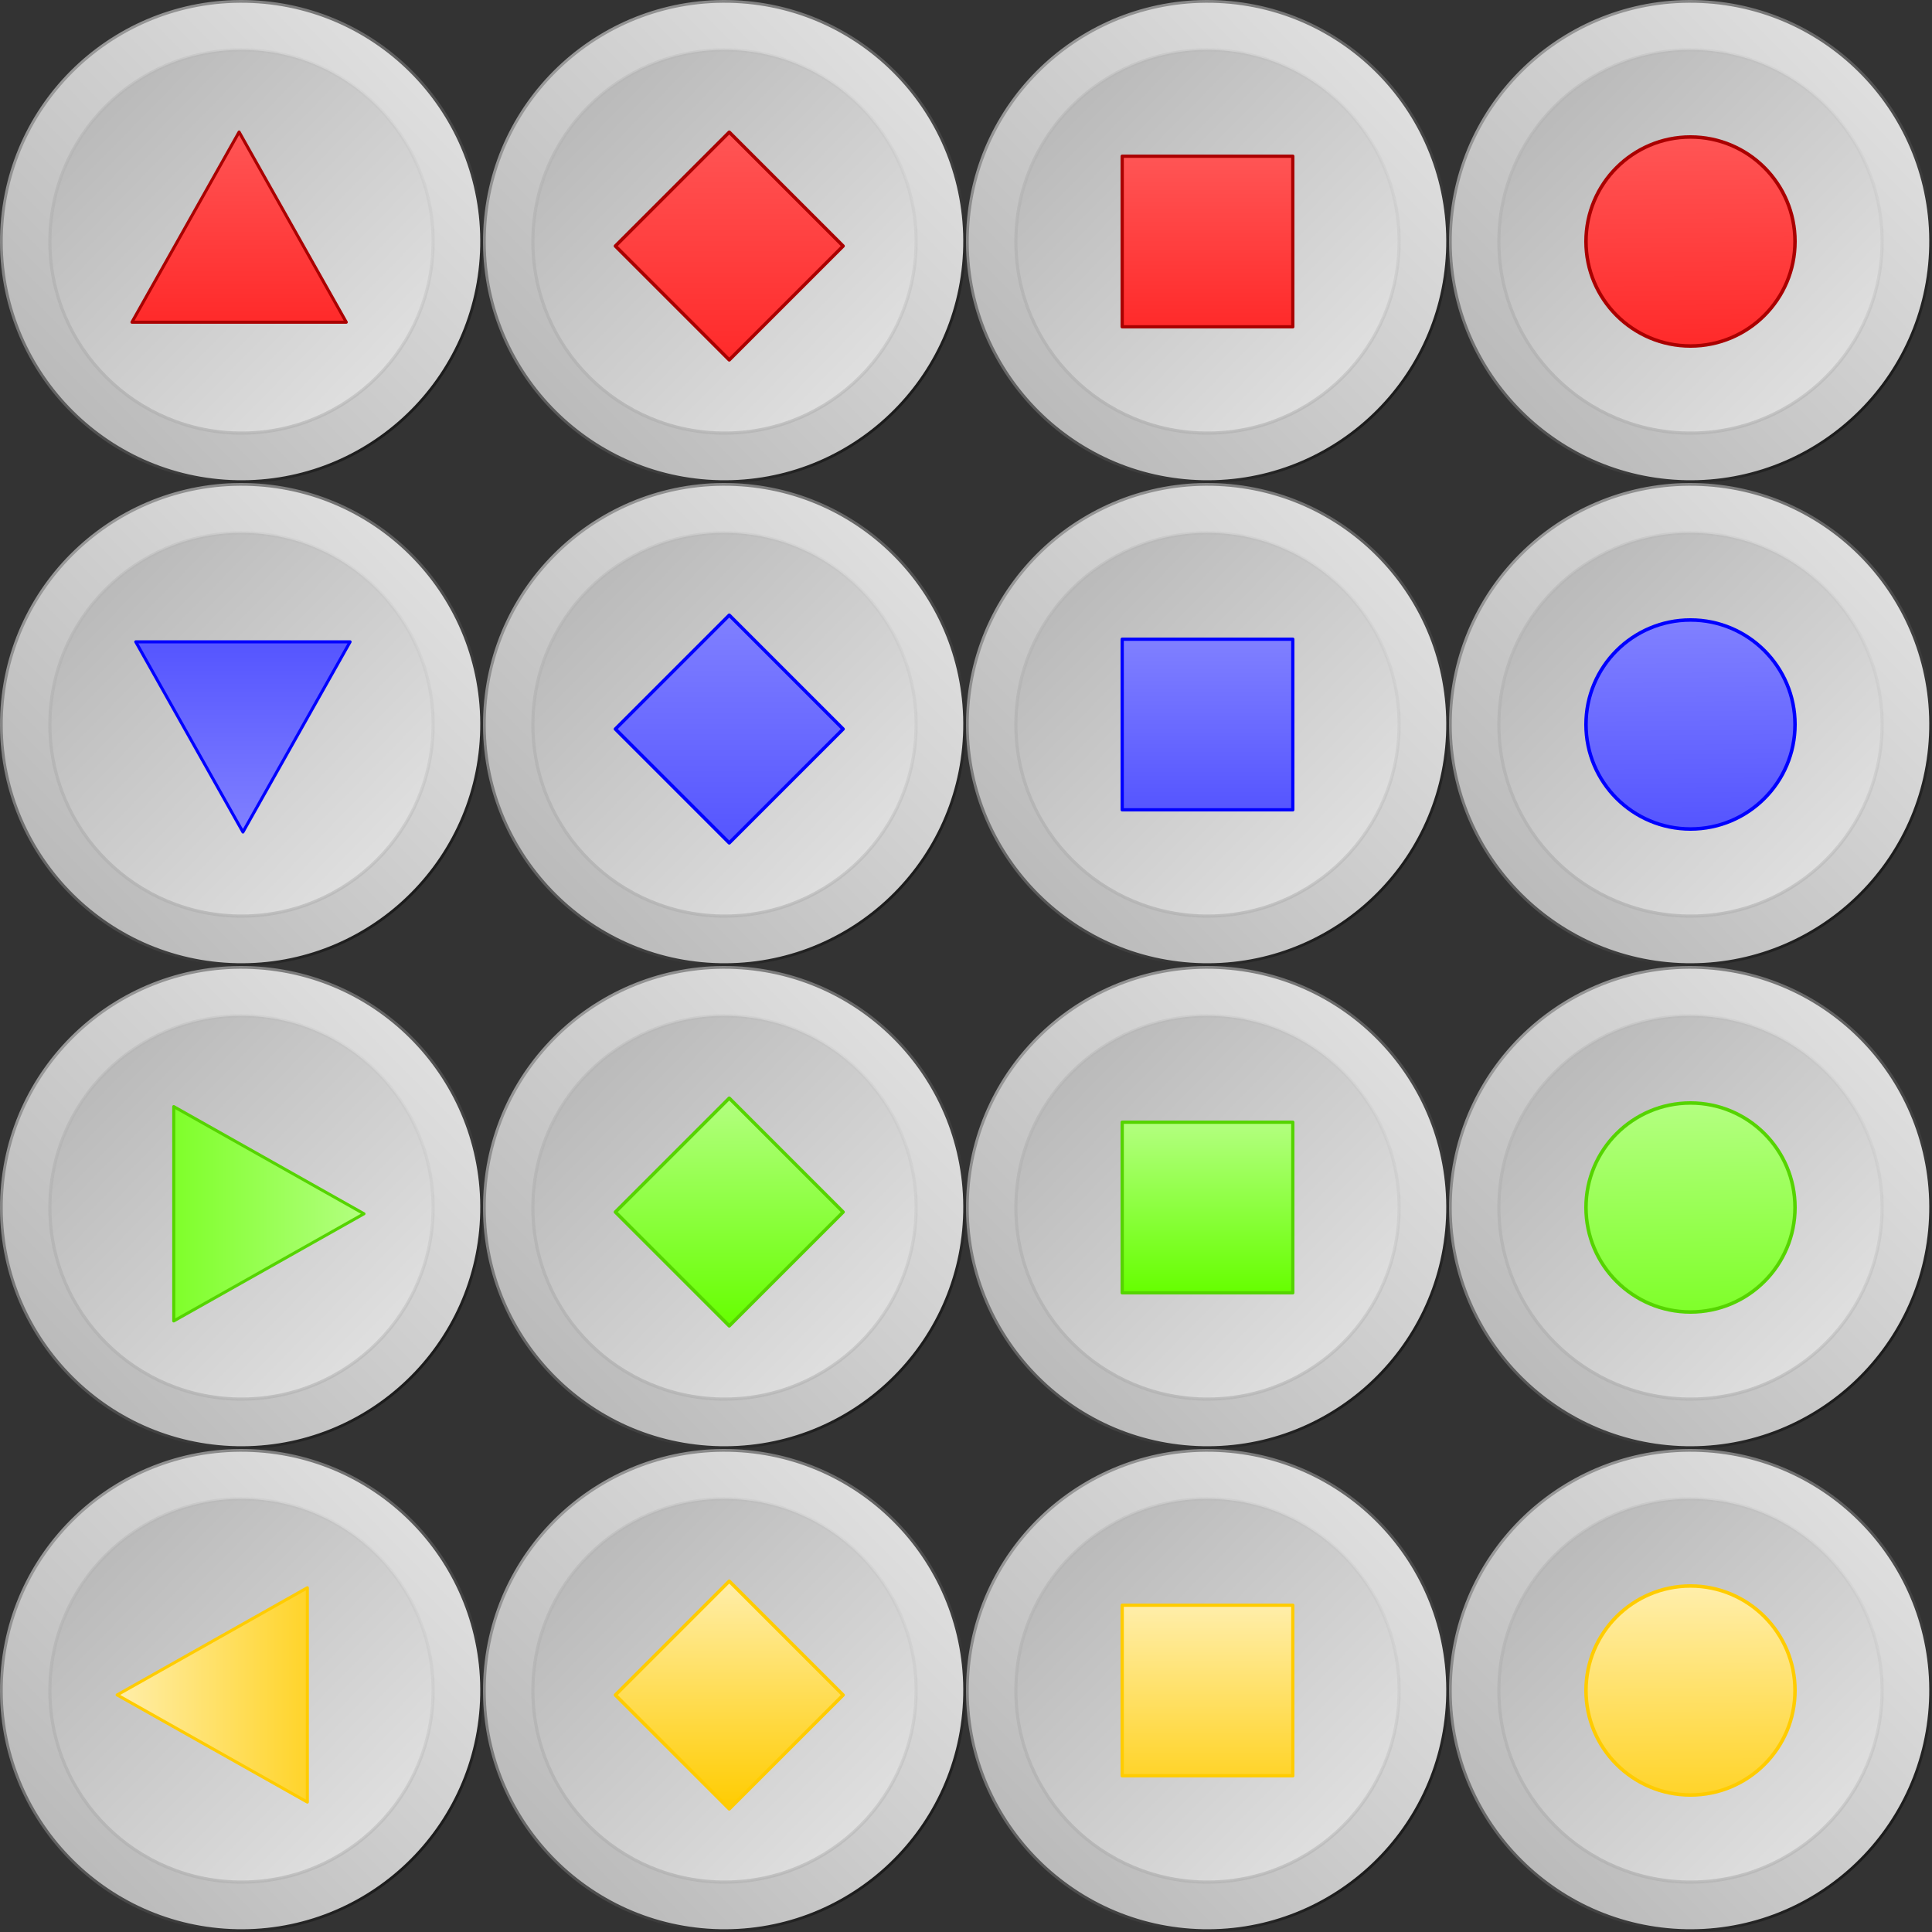 <?xml version="1.0" encoding="UTF-8" standalone="no"?>
<svg
   xmlns:osb="http://www.openswatchbook.org/uri/2009/osb"
   xmlns:dc="http://purl.org/dc/elements/1.1/"
   xmlns:cc="http://creativecommons.org/ns#"
   xmlns:rdf="http://www.w3.org/1999/02/22-rdf-syntax-ns#"
   xmlns:svg="http://www.w3.org/2000/svg"
   xmlns="http://www.w3.org/2000/svg"
   xmlns:xlink="http://www.w3.org/1999/xlink"
   xmlns:sodipodi="http://sodipodi.sourceforge.net/DTD/sodipodi-0.dtd"
   xmlns:inkscape="http://www.inkscape.org/namespaces/inkscape"
   inkscape:export-ydpi="98"
   inkscape:export-xdpi="98"
   inkscape:export-filename="/home/allardc/Download/drawing.png"
   width="755.906"
   height="755.905"
   viewBox="0 0 200 200"
   version="1.1"
   id="svg8"
   sodipodi:docname="pawn.svg"
   inkscape:version="1.0 (4035a4fb49, 2020-05-01)">
  <rect x="0" y="0" width="200" height="200" fill="#333333" stroke="none"/>
  <defs
     id="defs2">
    <linearGradient
       inkscape:collect="always"
       id="linearGradient1884">
      <stop
         style="stop-color:#ffd42a;stop-opacity:1"
         offset="0"
         id="stop1880" />
      <stop
         style="stop-color:#ffeeaa;stop-opacity:1"
         offset="1"
         id="stop1882" />
    </linearGradient>
    <linearGradient
       inkscape:collect="always"
       id="linearGradient1878">
      <stop
         style="stop-color:#ffd42a;stop-opacity:1"
         offset="0"
         id="stop1874" />
      <stop
         style="stop-color:#ffeeaa;stop-opacity:1"
         offset="1"
         id="stop1876" />
    </linearGradient>
    <linearGradient
       inkscape:collect="always"
       id="linearGradient1872">
      <stop
         style="stop-color:#ffcc00;stop-opacity:1"
         offset="0"
         id="stop1868" />
      <stop
         style="stop-color:#ffeeaa;stop-opacity:1"
         offset="1"
         id="stop1870" />
    </linearGradient>
    <linearGradient
       inkscape:collect="always"
       id="linearGradient1866">
      <stop
         style="stop-color:#ffd42a;stop-opacity:1"
         offset="0"
         id="stop1862" />
      <stop
         style="stop-color:#ffeeaa;stop-opacity:1"
         offset="1"
         id="stop1864" />
    </linearGradient>
    <linearGradient
       inkscape:collect="always"
       id="linearGradient1708">
      <stop
         style="stop-color:#7fff2a;stop-opacity:1"
         offset="0"
         id="stop1704" />
      <stop
         style="stop-color:#b3ff80;stop-opacity:1"
         offset="1"
         id="stop1706" />
    </linearGradient>
    <linearGradient
       inkscape:collect="always"
       id="linearGradient1702">
      <stop
         style="stop-color:#66ff00;stop-opacity:1"
         offset="0"
         id="stop1698" />
      <stop
         style="stop-color:#b3ff80;stop-opacity:1"
         offset="1"
         id="stop1700" />
    </linearGradient>
    <linearGradient
       inkscape:collect="always"
       id="linearGradient1696">
      <stop
         style="stop-color:#66ff00;stop-opacity:1"
         offset="0"
         id="stop1692" />
      <stop
         style="stop-color:#b3ff80;stop-opacity:1"
         offset="1"
         id="stop1694" />
    </linearGradient>
    <linearGradient
       inkscape:collect="always"
       id="linearGradient1690">
      <stop
         style="stop-color:#7fff2a;stop-opacity:1"
         offset="0"
         id="stop1686" />
      <stop
         style="stop-color:#b3ff80;stop-opacity:1"
         offset="1"
         id="stop1688" />
    </linearGradient>
    <linearGradient
       inkscape:collect="always"
       id="linearGradient1532">
      <stop
         style="stop-color:#5555ff;stop-opacity:1"
         offset="0"
         id="stop1528" />
      <stop
         style="stop-color:#8080ff;stop-opacity:1"
         offset="1"
         id="stop1530" />
    </linearGradient>
    <linearGradient
       inkscape:collect="always"
       id="linearGradient1526">
      <stop
         style="stop-color:#5555ff;stop-opacity:1"
         offset="0"
         id="stop1522" />
      <stop
         style="stop-color:#8080ff;stop-opacity:1"
         offset="1"
         id="stop1524" />
    </linearGradient>
    <linearGradient
       inkscape:collect="always"
       id="linearGradient1520">
      <stop
         style="stop-color:#5555ff;stop-opacity:1"
         offset="0"
         id="stop1516" />
      <stop
         style="stop-color:#8080ff;stop-opacity:1"
         offset="1"
         id="stop1518" />
    </linearGradient>
    <linearGradient
       inkscape:collect="always"
       id="linearGradient1514">
      <stop
         style="stop-color:#5555ff;stop-opacity:1"
         offset="0"
         id="stop1510" />
      <stop
         style="stop-color:#8080ff;stop-opacity:1"
         offset="1"
         id="stop1512" />
    </linearGradient>
    <linearGradient
       id="linearGradient1070"
       inkscape:collect="always">
      <stop
         id="stop1066"
         offset="0"
         style="stop-color:#ff2a2a;stop-opacity:1" />
      <stop
         id="stop1068"
         offset="1"
         style="stop-color:#ff5555;stop-opacity:1" />
    </linearGradient>
    <linearGradient
       id="linearGradient1062"
       inkscape:collect="always">
      <stop
         id="stop1058"
         offset="0"
         style="stop-color:#ff2a2a;stop-opacity:1" />
      <stop
         id="stop1060"
         offset="1"
         style="stop-color:#ff5555;stop-opacity:1" />
    </linearGradient>
    <linearGradient
       id="linearGradient1044"
       inkscape:collect="always">
      <stop
         id="stop1040"
         offset="0"
         style="stop-color:#ff2a2a;stop-opacity:1" />
      <stop
         id="stop1042"
         offset="1"
         style="stop-color:#ff5555;stop-opacity:1" />
    </linearGradient>
    <linearGradient
       id="linearGradient1026"
       inkscape:collect="always">
      <stop
         id="stop1022"
         offset="0"
         style="stop-color:#b3b3b3;stop-opacity:1;" />
      <stop
         id="stop1024"
         offset="1"
         style="stop-color:#b3b3b3;stop-opacity:0;" />
    </linearGradient>
    <linearGradient
       id="linearGradient1012"
       inkscape:collect="always">
      <stop
         id="stop1008"
         offset="0"
         style="stop-color:#000000;stop-opacity:1" />
      <stop
         id="stop1010"
         offset="1"
         style="stop-color:#b3b3b3;stop-opacity:1" />
    </linearGradient>
    <linearGradient
       id="linearGradient1006"
       inkscape:collect="always">
      <stop
         id="stop1002"
         offset="0"
         style="stop-color:#b3b3b3;stop-opacity:1;" />
      <stop
         id="stop1004"
         offset="1"
         style="stop-color:#e6e6e6;stop-opacity:1" />
    </linearGradient>
    <linearGradient
       inkscape:collect="always"
       id="linearGradient5668">
      <stop
         style="stop-color:#ff2a2a;stop-opacity:1"
         offset="0"
         id="stop5664" />
      <stop
         style="stop-color:#ff5555;stop-opacity:1"
         offset="1"
         id="stop5666" />
    </linearGradient>
    <linearGradient
       id="linearGradient5652"
       osb:paint="solid">
      <stop
         style="stop-color:#d40000;stop-opacity:1;"
         offset="0"
         id="stop5650" />
    </linearGradient>
    <linearGradient
       id="linearGradient5560"
       osb:paint="solid">
      <stop
         style="stop-color:#b3b3b3;stop-opacity:1;"
         offset="0"
         id="stop5558" />
    </linearGradient>
    <linearGradient
       id="linearGradient5472"
       osb:paint="solid">
      <stop
         style="stop-color:#ff0000;stop-opacity:1;"
         offset="0"
         id="stop5470" />
    </linearGradient>
    <linearGradient
       inkscape:collect="always"
       id="linearGradient5438">
      <stop
         style="stop-color:#b3b3b3;stop-opacity:1"
         offset="0"
         id="stop5434" />
      <stop
         style="stop-color:#e6e6e6;stop-opacity:1"
         offset="1"
         id="stop5436" />
    </linearGradient>
    <linearGradient
       id="linearGradient3259"
       osb:paint="solid">
      <stop
         style="stop-color:#000000;stop-opacity:1;"
         offset="0"
         id="stop3257" />
    </linearGradient>
    <linearGradient
       id="linearGradient3253"
       osb:paint="solid">
      <stop
         style="stop-color:#ff5555;stop-opacity:1;"
         offset="0"
         id="stop3251" />
    </linearGradient>
    <linearGradient
       id="linearGradient2831"
       osb:paint="gradient">
      <stop
         style="stop-color:#000000;stop-opacity:1;"
         offset="0"
         id="stop2827" />
      <stop
         style="stop-color:#000000;stop-opacity:0;"
         offset="1"
         id="stop2829" />
    </linearGradient>
    <linearGradient
       id="linearGradient2823"
       osb:paint="solid">
      <stop
         style="stop-color:#000000;stop-opacity:1;"
         offset="0"
         id="stop2821" />
    </linearGradient>
    <linearGradient
       id="linearGradient2817"
       osb:paint="solid">
      <stop
         style="stop-color:#ffd5d5;stop-opacity:1;"
         offset="0"
         id="stop2815" />
    </linearGradient>
    <marker
       id="Arrow2Sstart"
       inkscape:isstock="true"
       inkscape:stockid="Arrow2Sstart"
       orient="auto"
       refX="0"
       refY="0"
       style="overflow:visible">
      <path
         d="M 8.72,4.03 -2.21,0.02 8.72,-4 c -1.75,2.37 -1.74,5.62 0,8.03 z"
         id="Arrow2SstartPath"
         style="fill:#000000;fill-opacity:1;stroke:#000000;stroke-opacity:1"
         transform="matrix(0.3,0,0,0.3,-0.69,0)" />
    </marker>
    <marker
       id="Arrow2Send"
       inkscape:isstock="true"
       inkscape:stockid="Arrow2Send"
       orient="auto"
       refX="0"
       refY="0"
       style="overflow:visible">
      <path
         d="M 8.72,4.03 -2.21,0.02 8.72,-4 c -1.75,2.37 -1.74,5.62 0,8.03 z"
         id="Arrow2SendPath"
         style="fill:#000000;fill-opacity:1;stroke:#000000;stroke-opacity:1"
         transform="matrix(-0.3,0,0,-0.3,0.69,0)" />
    </marker>
    <linearGradient
       gradientTransform="matrix(0.947,0,0,0.947,-0.068,-0.061)"
       inkscape:collect="always"
       xlink:href="#linearGradient5438"
       id="linearGradient5440"
       x1="2.417"
       y1="52.811"
       x2="52.722"
       y2="-2.089"
       gradientUnits="userSpaceOnUse" />
    <linearGradient
       gradientTransform="matrix(0.947,0,0,0.947,-0.068,-0.061)"
       inkscape:collect="always"
       xlink:href="#linearGradient1012"
       id="linearGradient5520"
       x1="55.626"
       y1="50.503"
       x2="0.072"
       y2="0.159"
       gradientUnits="userSpaceOnUse" />
    <linearGradient
       inkscape:collect="always"
       xlink:href="#linearGradient5668"
       id="linearGradient5670"
       x1="25.891"
       y1="33.562"
       x2="25.891"
       y2="13.951"
       gradientUnits="userSpaceOnUse" />
    <linearGradient
       gradientTransform="matrix(0.945,0,0,0.945,-1.7032281e-4,-1.4612706e-4)"
       gradientUnits="userSpaceOnUse"
       y2="44.752"
       x2="49.2"
       y1="5.743"
       x1="5.711"
       id="linearGradient995"
       xlink:href="#linearGradient1006"
       inkscape:collect="always" />
    <linearGradient
       gradientTransform="matrix(0.945,0,0,0.945,-1.7032281e-4,-1.4612706e-4)"
       gradientUnits="userSpaceOnUse"
       y2="3.347"
       x2="47.802"
       y1="47.195"
       x1="7.58"
       id="linearGradient1028"
       xlink:href="#linearGradient1026"
       inkscape:collect="always" />
    <linearGradient
       gradientUnits="userSpaceOnUse"
       y2="12.204"
       x2="79.186"
       y1="40.713"
       x1="79.186"
       id="linearGradient1048"
       xlink:href="#linearGradient1044"
       inkscape:collect="always" />
    <linearGradient
       gradientTransform="matrix(0.909,0,0,0.909,3.935,1.544)"
       gradientUnits="userSpaceOnUse"
       y2="16.085"
       x2="133.142"
       y1="35.508"
       x1="133.142"
       id="linearGradient1064"
       xlink:href="#linearGradient1062"
       inkscape:collect="always" />
    <linearGradient
       gradientTransform="matrix(1.037,0,0,1.037,-9.096,-24.674)"
       gradientUnits="userSpaceOnUse"
       y2="37.703"
       x2="177.554"
       y1="58.303"
       x1="177.743"
       id="linearGradient1072"
       xlink:href="#linearGradient1070"
       inkscape:collect="always" />
    <linearGradient
       y2="-2.089"
       x2="52.722"
       y1="52.811"
       x1="2.417"
       gradientTransform="matrix(0.947,0,0,0.947,-0.068,-0.061)"
       gradientUnits="userSpaceOnUse"
       id="linearGradient1139"
       xlink:href="#linearGradient5438"
       inkscape:collect="always" />
    <linearGradient
       y2="0.159"
       x2="0.072"
       y1="50.503"
       x1="55.626"
       gradientTransform="matrix(0.947,0,0,0.947,-0.068,-0.061)"
       gradientUnits="userSpaceOnUse"
       id="linearGradient1141"
       xlink:href="#linearGradient1012"
       inkscape:collect="always" />
    <linearGradient
       y2="44.752"
       x2="49.2"
       y1="5.743"
       x1="5.711"
       gradientTransform="matrix(0.945,0,0,0.945,-1.7032281e-4,-1.4612706e-4)"
       gradientUnits="userSpaceOnUse"
       id="linearGradient1143"
       xlink:href="#linearGradient1006"
       inkscape:collect="always" />
    <linearGradient
       y2="3.347"
       x2="47.802"
       y1="47.195"
       x1="7.58"
       gradientTransform="matrix(0.945,0,0,0.945,-1.7032281e-4,-1.4612706e-4)"
       gradientUnits="userSpaceOnUse"
       id="linearGradient1145"
       xlink:href="#linearGradient1026"
       inkscape:collect="always" />
    <linearGradient
       y2="-2.089"
       x2="52.722"
       y1="52.811"
       x1="2.417"
       gradientTransform="matrix(0.947,0,0,0.947,-0.068,-0.061)"
       gradientUnits="userSpaceOnUse"
       id="linearGradient1174"
       xlink:href="#linearGradient5438"
       inkscape:collect="always" />
    <linearGradient
       y2="0.159"
       x2="0.072"
       y1="50.503"
       x1="55.626"
       gradientTransform="matrix(0.947,0,0,0.947,-0.068,-0.061)"
       gradientUnits="userSpaceOnUse"
       id="linearGradient1176"
       xlink:href="#linearGradient1012"
       inkscape:collect="always" />
    <linearGradient
       y2="44.752"
       x2="49.2"
       y1="5.743"
       x1="5.711"
       gradientTransform="matrix(0.945,0,0,0.945,-1.7032281e-4,-1.4612706e-4)"
       gradientUnits="userSpaceOnUse"
       id="linearGradient1178"
       xlink:href="#linearGradient1006"
       inkscape:collect="always" />
    <linearGradient
       y2="3.347"
       x2="47.802"
       y1="47.195"
       x1="7.58"
       gradientTransform="matrix(0.945,0,0,0.945,-1.7032281e-4,-1.4612706e-4)"
       gradientUnits="userSpaceOnUse"
       id="linearGradient1180"
       xlink:href="#linearGradient1026"
       inkscape:collect="always" />
    <linearGradient
       y2="-2.089"
       x2="52.722"
       y1="52.811"
       x1="2.417"
       gradientTransform="matrix(0.947,0,0,0.947,-0.068,-0.061)"
       gradientUnits="userSpaceOnUse"
       id="linearGradient1209"
       xlink:href="#linearGradient5438"
       inkscape:collect="always" />
    <linearGradient
       y2="0.159"
       x2="0.072"
       y1="50.503"
       x1="55.626"
       gradientTransform="matrix(0.947,0,0,0.947,-0.068,-0.061)"
       gradientUnits="userSpaceOnUse"
       id="linearGradient1211"
       xlink:href="#linearGradient1012"
       inkscape:collect="always" />
    <linearGradient
       y2="44.752"
       x2="49.2"
       y1="5.743"
       x1="5.711"
       gradientTransform="matrix(0.945,0,0,0.945,-1.7032281e-4,-1.4612706e-4)"
       gradientUnits="userSpaceOnUse"
       id="linearGradient1213"
       xlink:href="#linearGradient1006"
       inkscape:collect="always" />
    <linearGradient
       y2="3.347"
       x2="47.802"
       y1="47.195"
       x1="7.58"
       gradientTransform="matrix(0.945,0,0,0.945,-1.7032281e-4,-1.4612706e-4)"
       gradientUnits="userSpaceOnUse"
       id="linearGradient1215"
       xlink:href="#linearGradient1026"
       inkscape:collect="always" />
    <linearGradient
       gradientUnits="userSpaceOnUse"
       y2="13.951"
       x2="25.891"
       y1="33.562"
       x1="25.891"
       id="linearGradient5670-4"
       xlink:href="#linearGradient1514"
       inkscape:collect="always" />
    <linearGradient
       inkscape:collect="always"
       xlink:href="#linearGradient1520"
       id="linearGradient1048-4"
       x1="79.186"
       y1="40.713"
       x2="79.186"
       y2="12.204"
       gradientUnits="userSpaceOnUse" />
    <linearGradient
       inkscape:collect="always"
       xlink:href="#linearGradient1526"
       id="linearGradient1064-3"
       x1="133.142"
       y1="35.508"
       x2="133.142"
       y2="16.085"
       gradientUnits="userSpaceOnUse"
       gradientTransform="matrix(0.909,0,0,0.909,3.935,51.544)" />
    <linearGradient
       inkscape:collect="always"
       xlink:href="#linearGradient1532"
       id="linearGradient1072-0"
       x1="177.743"
       y1="58.303"
       x2="177.554"
       y2="37.703"
       gradientUnits="userSpaceOnUse"
       gradientTransform="matrix(1.037,0,0,1.037,-9.096,25.326)" />
    <linearGradient
       y2="-2.089"
       x2="52.722"
       y1="52.811"
       x1="2.417"
       gradientTransform="matrix(0.947,0,0,0.947,-0.068,-0.061)"
       gradientUnits="userSpaceOnUse"
       id="linearGradient1478"
       xlink:href="#linearGradient5438"
       inkscape:collect="always" />
    <linearGradient
       y2="0.159"
       x2="0.072"
       y1="50.503"
       x1="55.626"
       gradientTransform="matrix(0.947,0,0,0.947,-0.068,-0.061)"
       gradientUnits="userSpaceOnUse"
       id="linearGradient1480"
       xlink:href="#linearGradient1012"
       inkscape:collect="always" />
    <linearGradient
       y2="44.752"
       x2="49.2"
       y1="5.743"
       x1="5.711"
       gradientTransform="matrix(0.945,0,0,0.945,-1.7032281e-4,-1.4612706e-4)"
       gradientUnits="userSpaceOnUse"
       id="linearGradient1482"
       xlink:href="#linearGradient1006"
       inkscape:collect="always" />
    <linearGradient
       y2="3.347"
       x2="47.802"
       y1="47.195"
       x1="7.58"
       gradientTransform="matrix(0.945,0,0,0.945,-1.7032281e-4,-1.4612706e-4)"
       gradientUnits="userSpaceOnUse"
       id="linearGradient1484"
       xlink:href="#linearGradient1026"
       inkscape:collect="always" />
    <linearGradient
       y2="-2.089"
       x2="52.722"
       y1="52.811"
       x1="2.417"
       gradientTransform="matrix(0.947,0,0,0.947,-0.068,-0.061)"
       gradientUnits="userSpaceOnUse"
       id="linearGradient1486"
       xlink:href="#linearGradient5438"
       inkscape:collect="always" />
    <linearGradient
       y2="0.159"
       x2="0.072"
       y1="50.503"
       x1="55.626"
       gradientTransform="matrix(0.947,0,0,0.947,-0.068,-0.061)"
       gradientUnits="userSpaceOnUse"
       id="linearGradient1488"
       xlink:href="#linearGradient1012"
       inkscape:collect="always" />
    <linearGradient
       y2="44.752"
       x2="49.2"
       y1="5.743"
       x1="5.711"
       gradientTransform="matrix(0.945,0,0,0.945,-1.7032281e-4,-1.4612706e-4)"
       gradientUnits="userSpaceOnUse"
       id="linearGradient1490"
       xlink:href="#linearGradient1006"
       inkscape:collect="always" />
    <linearGradient
       y2="3.347"
       x2="47.802"
       y1="47.195"
       x1="7.58"
       gradientTransform="matrix(0.945,0,0,0.945,-1.7032281e-4,-1.4612706e-4)"
       gradientUnits="userSpaceOnUse"
       id="linearGradient1492"
       xlink:href="#linearGradient1026"
       inkscape:collect="always" />
    <linearGradient
       y2="-2.089"
       x2="52.722"
       y1="52.811"
       x1="2.417"
       gradientTransform="matrix(0.947,0,0,0.947,-0.068,-0.061)"
       gradientUnits="userSpaceOnUse"
       id="linearGradient1494"
       xlink:href="#linearGradient5438"
       inkscape:collect="always" />
    <linearGradient
       y2="0.159"
       x2="0.072"
       y1="50.503"
       x1="55.626"
       gradientTransform="matrix(0.947,0,0,0.947,-0.068,-0.061)"
       gradientUnits="userSpaceOnUse"
       id="linearGradient1496"
       xlink:href="#linearGradient1012"
       inkscape:collect="always" />
    <linearGradient
       y2="44.752"
       x2="49.2"
       y1="5.743"
       x1="5.711"
       gradientTransform="matrix(0.945,0,0,0.945,-1.7032281e-4,-1.4612706e-4)"
       gradientUnits="userSpaceOnUse"
       id="linearGradient1498"
       xlink:href="#linearGradient1006"
       inkscape:collect="always" />
    <linearGradient
       y2="3.347"
       x2="47.802"
       y1="47.195"
       x1="7.58"
       gradientTransform="matrix(0.945,0,0,0.945,-1.7032281e-4,-1.4612706e-4)"
       gradientUnits="userSpaceOnUse"
       id="linearGradient1500"
       xlink:href="#linearGradient1026"
       inkscape:collect="always" />
    <linearGradient
       y2="-2.089"
       x2="52.722"
       y1="52.811"
       x1="2.417"
       gradientTransform="matrix(0.947,0,0,0.947,-0.068,-0.061)"
       gradientUnits="userSpaceOnUse"
       id="linearGradient1502"
       xlink:href="#linearGradient5438"
       inkscape:collect="always" />
    <linearGradient
       y2="0.159"
       x2="0.072"
       y1="50.503"
       x1="55.626"
       gradientTransform="matrix(0.947,0,0,0.947,-0.068,-0.061)"
       gradientUnits="userSpaceOnUse"
       id="linearGradient1504"
       xlink:href="#linearGradient1012"
       inkscape:collect="always" />
    <linearGradient
       y2="44.752"
       x2="49.2"
       y1="5.743"
       x1="5.711"
       gradientTransform="matrix(0.945,0,0,0.945,-1.7032281e-4,-1.4612706e-4)"
       gradientUnits="userSpaceOnUse"
       id="linearGradient1506"
       xlink:href="#linearGradient1006"
       inkscape:collect="always" />
    <linearGradient
       y2="3.347"
       x2="47.802"
       y1="47.195"
       x1="7.58"
       gradientTransform="matrix(0.945,0,0,0.945,-1.7032281e-4,-1.4612706e-4)"
       gradientUnits="userSpaceOnUse"
       id="linearGradient1508"
       xlink:href="#linearGradient1026"
       inkscape:collect="always" />
    <linearGradient
       gradientUnits="userSpaceOnUse"
       y2="13.951"
       x2="25.891"
       y1="33.562"
       x1="25.891"
       id="linearGradient5670-8"
       xlink:href="#linearGradient1690"
       inkscape:collect="always" />
    <linearGradient
       inkscape:collect="always"
       xlink:href="#linearGradient1696"
       id="linearGradient1048-8"
       x1="79.186"
       y1="40.713"
       x2="79.186"
       y2="12.204"
       gradientUnits="userSpaceOnUse" />
    <linearGradient
       inkscape:collect="always"
       xlink:href="#linearGradient1702"
       id="linearGradient1064-1"
       x1="133.142"
       y1="35.508"
       x2="133.142"
       y2="16.085"
       gradientUnits="userSpaceOnUse"
       gradientTransform="matrix(0.909,0,0,0.909,3.935,101.544)" />
    <linearGradient
       inkscape:collect="always"
       xlink:href="#linearGradient1708"
       id="linearGradient1072-2"
       x1="177.743"
       y1="58.303"
       x2="177.554"
       y2="37.703"
       gradientUnits="userSpaceOnUse"
       gradientTransform="matrix(1.037,0,0,1.037,-9.096,75.326)" />
    <linearGradient
       y2="-2.089"
       x2="52.722"
       y1="52.811"
       x1="2.417"
       gradientTransform="matrix(0.947,0,0,0.947,-0.068,-0.061)"
       gradientUnits="userSpaceOnUse"
       id="linearGradient1654"
       xlink:href="#linearGradient5438"
       inkscape:collect="always" />
    <linearGradient
       y2="0.159"
       x2="0.072"
       y1="50.503"
       x1="55.626"
       gradientTransform="matrix(0.947,0,0,0.947,-0.068,-0.061)"
       gradientUnits="userSpaceOnUse"
       id="linearGradient1656"
       xlink:href="#linearGradient1012"
       inkscape:collect="always" />
    <linearGradient
       y2="44.752"
       x2="49.2"
       y1="5.743"
       x1="5.711"
       gradientTransform="matrix(0.945,0,0,0.945,-1.7032281e-4,-1.4612706e-4)"
       gradientUnits="userSpaceOnUse"
       id="linearGradient1658"
       xlink:href="#linearGradient1006"
       inkscape:collect="always" />
    <linearGradient
       y2="3.347"
       x2="47.802"
       y1="47.195"
       x1="7.58"
       gradientTransform="matrix(0.945,0,0,0.945,-1.7032281e-4,-1.4612706e-4)"
       gradientUnits="userSpaceOnUse"
       id="linearGradient1660"
       xlink:href="#linearGradient1026"
       inkscape:collect="always" />
    <linearGradient
       y2="-2.089"
       x2="52.722"
       y1="52.811"
       x1="2.417"
       gradientTransform="matrix(0.947,0,0,0.947,-0.068,-0.061)"
       gradientUnits="userSpaceOnUse"
       id="linearGradient1662"
       xlink:href="#linearGradient5438"
       inkscape:collect="always" />
    <linearGradient
       y2="0.159"
       x2="0.072"
       y1="50.503"
       x1="55.626"
       gradientTransform="matrix(0.947,0,0,0.947,-0.068,-0.061)"
       gradientUnits="userSpaceOnUse"
       id="linearGradient1664"
       xlink:href="#linearGradient1012"
       inkscape:collect="always" />
    <linearGradient
       y2="44.752"
       x2="49.2"
       y1="5.743"
       x1="5.711"
       gradientTransform="matrix(0.945,0,0,0.945,-1.7032281e-4,-1.4612706e-4)"
       gradientUnits="userSpaceOnUse"
       id="linearGradient1666"
       xlink:href="#linearGradient1006"
       inkscape:collect="always" />
    <linearGradient
       y2="3.347"
       x2="47.802"
       y1="47.195"
       x1="7.58"
       gradientTransform="matrix(0.945,0,0,0.945,-1.7032281e-4,-1.4612706e-4)"
       gradientUnits="userSpaceOnUse"
       id="linearGradient1668"
       xlink:href="#linearGradient1026"
       inkscape:collect="always" />
    <linearGradient
       y2="-2.089"
       x2="52.722"
       y1="52.811"
       x1="2.417"
       gradientTransform="matrix(0.947,0,0,0.947,-0.068,-0.061)"
       gradientUnits="userSpaceOnUse"
       id="linearGradient1670"
       xlink:href="#linearGradient5438"
       inkscape:collect="always" />
    <linearGradient
       y2="0.159"
       x2="0.072"
       y1="50.503"
       x1="55.626"
       gradientTransform="matrix(0.947,0,0,0.947,-0.068,-0.061)"
       gradientUnits="userSpaceOnUse"
       id="linearGradient1672"
       xlink:href="#linearGradient1012"
       inkscape:collect="always" />
    <linearGradient
       y2="44.752"
       x2="49.2"
       y1="5.743"
       x1="5.711"
       gradientTransform="matrix(0.945,0,0,0.945,-1.7032281e-4,-1.4612706e-4)"
       gradientUnits="userSpaceOnUse"
       id="linearGradient1674"
       xlink:href="#linearGradient1006"
       inkscape:collect="always" />
    <linearGradient
       y2="3.347"
       x2="47.802"
       y1="47.195"
       x1="7.58"
       gradientTransform="matrix(0.945,0,0,0.945,-1.7032281e-4,-1.4612706e-4)"
       gradientUnits="userSpaceOnUse"
       id="linearGradient1676"
       xlink:href="#linearGradient1026"
       inkscape:collect="always" />
    <linearGradient
       y2="-2.089"
       x2="52.722"
       y1="52.811"
       x1="2.417"
       gradientTransform="matrix(0.947,0,0,0.947,-0.068,-0.061)"
       gradientUnits="userSpaceOnUse"
       id="linearGradient1678"
       xlink:href="#linearGradient5438"
       inkscape:collect="always" />
    <linearGradient
       y2="0.159"
       x2="0.072"
       y1="50.503"
       x1="55.626"
       gradientTransform="matrix(0.947,0,0,0.947,-0.068,-0.061)"
       gradientUnits="userSpaceOnUse"
       id="linearGradient1680"
       xlink:href="#linearGradient1012"
       inkscape:collect="always" />
    <linearGradient
       y2="44.752"
       x2="49.2"
       y1="5.743"
       x1="5.711"
       gradientTransform="matrix(0.945,0,0,0.945,-1.7032281e-4,-1.4612706e-4)"
       gradientUnits="userSpaceOnUse"
       id="linearGradient1682"
       xlink:href="#linearGradient1006"
       inkscape:collect="always" />
    <linearGradient
       y2="3.347"
       x2="47.802"
       y1="47.195"
       x1="7.58"
       gradientTransform="matrix(0.945,0,0,0.945,-1.7032281e-4,-1.4612706e-4)"
       gradientUnits="userSpaceOnUse"
       id="linearGradient1684"
       xlink:href="#linearGradient1026"
       inkscape:collect="always" />
    <linearGradient
       gradientUnits="userSpaceOnUse"
       y2="13.951"
       x2="25.891"
       y1="33.562"
       x1="25.891"
       id="linearGradient5670-0"
       xlink:href="#linearGradient1866"
       inkscape:collect="always" />
    <linearGradient
       inkscape:collect="always"
       xlink:href="#linearGradient1872"
       id="linearGradient1048-7"
       x1="79.186"
       y1="40.713"
       x2="79.186"
       y2="12.204"
       gradientUnits="userSpaceOnUse" />
    <linearGradient
       inkscape:collect="always"
       xlink:href="#linearGradient1878"
       id="linearGradient1064-15"
       x1="133.142"
       y1="35.508"
       x2="133.142"
       y2="16.085"
       gradientUnits="userSpaceOnUse"
       gradientTransform="matrix(0.909,0,0,0.909,3.935,151.544)" />
    <linearGradient
       inkscape:collect="always"
       xlink:href="#linearGradient1884"
       id="linearGradient1072-7"
       x1="177.743"
       y1="58.303"
       x2="177.554"
       y2="37.703"
       gradientUnits="userSpaceOnUse"
       gradientTransform="matrix(1.037,0,0,1.037,-9.096,125.326)" />
    <linearGradient
       y2="-2.089"
       x2="52.722"
       y1="52.811"
       x1="2.417"
       gradientTransform="matrix(0.947,0,0,0.947,-0.068,-0.061)"
       gradientUnits="userSpaceOnUse"
       id="linearGradient1830"
       xlink:href="#linearGradient5438"
       inkscape:collect="always" />
    <linearGradient
       y2="0.159"
       x2="0.072"
       y1="50.503"
       x1="55.626"
       gradientTransform="matrix(0.947,0,0,0.947,-0.068,-0.061)"
       gradientUnits="userSpaceOnUse"
       id="linearGradient1832"
       xlink:href="#linearGradient1012"
       inkscape:collect="always" />
    <linearGradient
       y2="44.752"
       x2="49.2"
       y1="5.743"
       x1="5.711"
       gradientTransform="matrix(0.945,0,0,0.945,-1.7032281e-4,-1.4612706e-4)"
       gradientUnits="userSpaceOnUse"
       id="linearGradient1834"
       xlink:href="#linearGradient1006"
       inkscape:collect="always" />
    <linearGradient
       y2="3.347"
       x2="47.802"
       y1="47.195"
       x1="7.58"
       gradientTransform="matrix(0.945,0,0,0.945,-1.7032281e-4,-1.4612706e-4)"
       gradientUnits="userSpaceOnUse"
       id="linearGradient1836"
       xlink:href="#linearGradient1026"
       inkscape:collect="always" />
    <linearGradient
       y2="-2.089"
       x2="52.722"
       y1="52.811"
       x1="2.417"
       gradientTransform="matrix(0.947,0,0,0.947,-0.068,-0.061)"
       gradientUnits="userSpaceOnUse"
       id="linearGradient1838"
       xlink:href="#linearGradient5438"
       inkscape:collect="always" />
    <linearGradient
       y2="0.159"
       x2="0.072"
       y1="50.503"
       x1="55.626"
       gradientTransform="matrix(0.947,0,0,0.947,-0.068,-0.061)"
       gradientUnits="userSpaceOnUse"
       id="linearGradient1840"
       xlink:href="#linearGradient1012"
       inkscape:collect="always" />
    <linearGradient
       y2="44.752"
       x2="49.2"
       y1="5.743"
       x1="5.711"
       gradientTransform="matrix(0.945,0,0,0.945,-1.7032281e-4,-1.4612706e-4)"
       gradientUnits="userSpaceOnUse"
       id="linearGradient1842"
       xlink:href="#linearGradient1006"
       inkscape:collect="always" />
    <linearGradient
       y2="3.347"
       x2="47.802"
       y1="47.195"
       x1="7.58"
       gradientTransform="matrix(0.945,0,0,0.945,-1.7032281e-4,-1.4612706e-4)"
       gradientUnits="userSpaceOnUse"
       id="linearGradient1844"
       xlink:href="#linearGradient1026"
       inkscape:collect="always" />
    <linearGradient
       y2="-2.089"
       x2="52.722"
       y1="52.811"
       x1="2.417"
       gradientTransform="matrix(0.947,0,0,0.947,-0.068,-0.061)"
       gradientUnits="userSpaceOnUse"
       id="linearGradient1846"
       xlink:href="#linearGradient5438"
       inkscape:collect="always" />
    <linearGradient
       y2="0.159"
       x2="0.072"
       y1="50.503"
       x1="55.626"
       gradientTransform="matrix(0.947,0,0,0.947,-0.068,-0.061)"
       gradientUnits="userSpaceOnUse"
       id="linearGradient1848"
       xlink:href="#linearGradient1012"
       inkscape:collect="always" />
    <linearGradient
       y2="44.752"
       x2="49.2"
       y1="5.743"
       x1="5.711"
       gradientTransform="matrix(0.945,0,0,0.945,-1.7032281e-4,-1.4612706e-4)"
       gradientUnits="userSpaceOnUse"
       id="linearGradient1850"
       xlink:href="#linearGradient1006"
       inkscape:collect="always" />
    <linearGradient
       y2="3.347"
       x2="47.802"
       y1="47.195"
       x1="7.58"
       gradientTransform="matrix(0.945,0,0,0.945,-1.7032281e-4,-1.4612706e-4)"
       gradientUnits="userSpaceOnUse"
       id="linearGradient1852"
       xlink:href="#linearGradient1026"
       inkscape:collect="always" />
    <linearGradient
       y2="-2.089"
       x2="52.722"
       y1="52.811"
       x1="2.417"
       gradientTransform="matrix(0.947,0,0,0.947,-0.068,-0.061)"
       gradientUnits="userSpaceOnUse"
       id="linearGradient1854"
       xlink:href="#linearGradient5438"
       inkscape:collect="always" />
    <linearGradient
       y2="0.159"
       x2="0.072"
       y1="50.503"
       x1="55.626"
       gradientTransform="matrix(0.947,0,0,0.947,-0.068,-0.061)"
       gradientUnits="userSpaceOnUse"
       id="linearGradient1856"
       xlink:href="#linearGradient1012"
       inkscape:collect="always" />
    <linearGradient
       y2="44.752"
       x2="49.2"
       y1="5.743"
       x1="5.711"
       gradientTransform="matrix(0.945,0,0,0.945,-1.7032281e-4,-1.4612706e-4)"
       gradientUnits="userSpaceOnUse"
       id="linearGradient1858"
       xlink:href="#linearGradient1006"
       inkscape:collect="always" />
    <linearGradient
       y2="3.347"
       x2="47.802"
       y1="47.195"
       x1="7.58"
       gradientTransform="matrix(0.945,0,0,0.945,-1.7032281e-4,-1.4612706e-4)"
       gradientUnits="userSpaceOnUse"
       id="linearGradient1860"
       xlink:href="#linearGradient1026"
       inkscape:collect="always" />
  </defs>
  <sodipodi:namedview
     id="base"
     pagecolor="#ffffff"
     bordercolor="#666666"
     borderopacity="1.0"
     inkscape:pageopacity="0.0"
     inkscape:pageshadow="2"
     inkscape:zoom="0.70000001"
     inkscape:cx="242.27089"
     inkscape:cy="293.05882"
     inkscape:document-units="px"
     inkscape:current-layer="layer1"
     inkscape:document-rotation="0"
     showgrid="false"
     inkscape:snap-page="false"
     inkscape:snap-midpoints="true"
     inkscape:window-width="1920"
     inkscape:window-height="1043"
     inkscape:window-x="1920"
     inkscape:window-y="0"
     inkscape:window-maximized="1"
     units="px"
     fit-margin-top="0"
     fit-margin-left="0"
     fit-margin-right="0"
     fit-margin-bottom="0">
    <inkscape:grid
       type="xygrid"
       id="grid5383"
       originx="-1.031842e-15"
       originy="1.8892364e-06" />
  </sodipodi:namedview>
  <g
     inkscape:label="Layer 1"
     inkscape:groupmode="layer"
     id="layer1">
    <g
       id="g1084"
       inkscape:export-xdpi="24.38405"
       inkscape:export-ydpi="24.38405">
      <ellipse
         transform="rotate(2.58)"
         cy="23.849"
         cx="26.1"
         id="path853"
         style="opacity:1;fill:url(#linearGradient5440);fill-opacity:1;fill-rule:nonzero;stroke:url(#linearGradient5520);stroke-width:0.284;stroke-linejoin:round;stroke-miterlimit:4;stroke-dasharray:none;stroke-opacity:1"
         rx="24.857"
         ry="24.857" />
      <ellipse
         ry="19.835"
         rx="19.835"
         style="opacity:1;mix-blend-mode:normal;fill:url(#linearGradient995);fill-opacity:1;fill-rule:nonzero;stroke:url(#linearGradient1028);stroke-width:0.33;stroke-linejoin:round;stroke-miterlimit:4;stroke-dasharray:none;stroke-opacity:1"
         id="circle5387"
         cx="26.1"
         cy="23.849"
         transform="rotate(2.58)" />
    </g>
    <path
       sodipodi:type="star"
       style="opacity:1;fill:url(#linearGradient5670);fill-opacity:1;fill-rule:nonzero;stroke:#aa0000;stroke-width:0.316;stroke-linejoin:round;stroke-miterlimit:4;stroke-dasharray:none;stroke-opacity:1"
       id="path5598"
       sodipodi:sides="3"
       sodipodi:cx="25.891369"
       sodipodi:cy="27.025299"
       sodipodi:r1="13.07437"
       sodipodi:r2="6.5371852"
       sodipodi:arg1="-1.5707963"
       sodipodi:arg2="-0.52359878"
       inkscape:flatsided="true"
       inkscape:rounded="0"
       inkscape:randomized="0"
       d="m 25.891,13.951 11.323,19.612 -22.645,-1e-6 z"
       inkscape:transform-center-y="-3.2804577"
       transform="matrix(0.98,0,0,1.004,-0.621,-0.343)" />
    <g
       transform="translate(50)"
       id="g1084-1"
       inkscape:export-xdpi="24.38405"
       inkscape:export-ydpi="24.38405">
      <ellipse
         ry="24.857"
         rx="24.857"
         style="opacity:1;fill:url(#linearGradient1139);fill-opacity:1;fill-rule:nonzero;stroke:url(#linearGradient1141);stroke-width:0.284;stroke-linejoin:round;stroke-miterlimit:4;stroke-dasharray:none;stroke-opacity:1"
         id="path853-2"
         cx="26.1"
         cy="23.849"
         transform="rotate(2.58)" />
      <ellipse
         transform="rotate(2.58)"
         cy="23.849"
         cx="26.1"
         id="circle5387-7"
         style="opacity:1;mix-blend-mode:normal;fill:url(#linearGradient1143);fill-opacity:1;fill-rule:nonzero;stroke:url(#linearGradient1145);stroke-width:0.33;stroke-linejoin:round;stroke-miterlimit:4;stroke-dasharray:none;stroke-opacity:1"
         rx="19.835"
         ry="19.835" />
    </g>
    <path
       sodipodi:type="star"
       style="opacity:1;fill:url(#linearGradient1048);fill-opacity:1;fill-rule:nonzero;stroke:#aa0000;stroke-width:0.423;stroke-linejoin:round;stroke-miterlimit:4;stroke-dasharray:none;stroke-opacity:1"
       id="path5730"
       sodipodi:sides="4"
       sodipodi:cx="79.186005"
       sodipodi:cy="26.458332"
       sodipodi:r1="14.254514"
       sodipodi:r2="10.079464"
       sodipodi:arg1="1.5707963"
       sodipodi:arg2="2.3561945"
       inkscape:flatsided="true"
       inkscape:rounded="0"
       inkscape:randomized="0"
       d="M 79.186,40.713 64.931,26.458 79.186,12.204 93.441,26.458 Z"
       transform="matrix(0.827,0,0,0.827,10.005,3.588)" />
    <g
       transform="translate(100)"
       id="g1084-18"
       inkscape:export-xdpi="24.38405"
       inkscape:export-ydpi="24.38405">
      <ellipse
         ry="24.857"
         rx="24.857"
         style="opacity:1;fill:url(#linearGradient1174);fill-opacity:1;fill-rule:nonzero;stroke:url(#linearGradient1176);stroke-width:0.284;stroke-linejoin:round;stroke-miterlimit:4;stroke-dasharray:none;stroke-opacity:1"
         id="path853-7"
         cx="26.1"
         cy="23.849"
         transform="rotate(2.58)" />
      <ellipse
         transform="rotate(2.58)"
         cy="23.849"
         cx="26.1"
         id="circle5387-9"
         style="opacity:1;mix-blend-mode:normal;fill:url(#linearGradient1178);fill-opacity:1;fill-rule:nonzero;stroke:url(#linearGradient1180);stroke-width:0.33;stroke-linejoin:round;stroke-miterlimit:4;stroke-dasharray:none;stroke-opacity:1"
         rx="19.835"
         ry="19.835" />
    </g>
    <path
       sodipodi:type="star"
       style="opacity:1;fill:url(#linearGradient1064);fill-opacity:1;fill-rule:nonzero;stroke:#aa0000;stroke-width:0.339;stroke-linejoin:round;stroke-miterlimit:4;stroke-dasharray:none;stroke-opacity:1"
       id="path5794"
       sodipodi:sides="4"
       sodipodi:cx="124.99972"
       sodipodi:cy="25.000347"
       sodipodi:r1="12.488328"
       sodipodi:r2="8.8305807"
       sodipodi:arg1="0.78539816"
       sodipodi:arg2="1.5707963"
       inkscape:flatsided="true"
       inkscape:rounded="0"
       inkscape:randomized="0"
       d="m 133.83,33.831 -17.661,0 0,-17.661 17.661,0 z" />
    <g
       transform="translate(150)"
       id="g1084-2"
       inkscape:export-xdpi="24.38405"
       inkscape:export-ydpi="24.38405">
      <ellipse
         ry="24.857"
         rx="24.857"
         style="opacity:1;fill:url(#linearGradient1209);fill-opacity:1;fill-rule:nonzero;stroke:url(#linearGradient1211);stroke-width:0.284;stroke-linejoin:round;stroke-miterlimit:4;stroke-dasharray:none;stroke-opacity:1"
         id="path853-8"
         cx="26.1"
         cy="23.849"
         transform="rotate(2.58)" />
      <ellipse
         transform="rotate(2.58)"
         cy="23.849"
         cx="26.1"
         id="circle5387-97"
         style="opacity:1;mix-blend-mode:normal;fill:url(#linearGradient1213);fill-opacity:1;fill-rule:nonzero;stroke:url(#linearGradient1215);stroke-width:0.33;stroke-linejoin:round;stroke-miterlimit:4;stroke-dasharray:none;stroke-opacity:1"
         rx="19.835"
         ry="19.835" />
    </g>
    <circle
       r="10.819"
       style="opacity:1;fill:url(#linearGradient1072);fill-opacity:1;fill-rule:nonzero;stroke:#aa0000;stroke-width:0.363;stroke-linejoin:round;stroke-miterlimit:4;stroke-dasharray:none;stroke-opacity:1"
       id="path5827"
       cx="175"
       cy="25" />
    <g
       transform="translate(-5.0392372e-6,50)"
       id="g1084-20"
       inkscape:export-xdpi="24.383999"
       inkscape:export-ydpi="24.383999">
      <ellipse
         ry="24.857"
         rx="24.857"
         style="opacity:1;fill:url(#linearGradient1502);fill-opacity:1;fill-rule:nonzero;stroke:url(#linearGradient1504);stroke-width:0.284;stroke-linejoin:round;stroke-miterlimit:4;stroke-dasharray:none;stroke-opacity:1"
         id="path853-6"
         cx="26.1"
         cy="23.849"
         transform="rotate(2.58)" />
      <ellipse
         transform="rotate(2.58)"
         cy="23.849"
         cx="26.1"
         id="circle5387-1"
         style="opacity:1;mix-blend-mode:normal;fill:url(#linearGradient1506);fill-opacity:1;fill-rule:nonzero;stroke:url(#linearGradient1508);stroke-width:0.33;stroke-linejoin:round;stroke-miterlimit:4;stroke-dasharray:none;stroke-opacity:1"
         rx="19.835"
         ry="19.835" />
    </g>
    <path
       inkscape:transform-center-y="3.2804571"
       transform="matrix(-0.98,0,0,-1.004,50.522,100.139)"
       d="m 25.891,13.951 11.323,19.612 -22.645,-1e-6 z"
       inkscape:randomized="0"
       inkscape:rounded="0"
       inkscape:flatsided="true"
       sodipodi:arg2="-0.52359878"
       sodipodi:arg1="-1.5707963"
       sodipodi:r2="6.5371852"
       sodipodi:r1="13.07437"
       sodipodi:cy="27.025299"
       sodipodi:cx="25.891369"
       sodipodi:sides="3"
       id="path5598-5"
       style="opacity:1;fill:url(#linearGradient5670-4);fill-opacity:1;fill-rule:nonzero;stroke:#0000ff;stroke-width:0.316;stroke-linejoin:round;stroke-miterlimit:4;stroke-dasharray:none;stroke-opacity:1"
       sodipodi:type="star" />
    <g
       id="g1084-1-5"
       transform="translate(50,50)"
       inkscape:export-xdpi="24.38405"
       inkscape:export-ydpi="24.38405">
      <ellipse
         transform="rotate(2.58)"
         cy="23.849"
         cx="26.1"
         id="path853-2-4"
         style="opacity:1;fill:url(#linearGradient1494);fill-opacity:1;fill-rule:nonzero;stroke:url(#linearGradient1496);stroke-width:0.284;stroke-linejoin:round;stroke-miterlimit:4;stroke-dasharray:none;stroke-opacity:1"
         rx="24.857"
         ry="24.857" />
      <ellipse
         ry="19.835"
         rx="19.835"
         style="opacity:1;mix-blend-mode:normal;fill:url(#linearGradient1498);fill-opacity:1;fill-rule:nonzero;stroke:url(#linearGradient1500);stroke-width:0.33;stroke-linejoin:round;stroke-miterlimit:4;stroke-dasharray:none;stroke-opacity:1"
         id="circle5387-7-7"
         cx="26.1"
         cy="23.849"
         transform="rotate(2.58)" />
    </g>
    <path
       transform="matrix(0.827,0,0,0.827,10.005,53.588)"
       d="M 79.186,40.713 64.931,26.458 79.186,12.204 93.441,26.458 Z"
       inkscape:randomized="0"
       inkscape:rounded="0"
       inkscape:flatsided="true"
       sodipodi:arg2="2.3561945"
       sodipodi:arg1="1.5707963"
       sodipodi:r2="10.079464"
       sodipodi:r1="14.254514"
       sodipodi:cy="26.458332"
       sodipodi:cx="79.186005"
       sodipodi:sides="4"
       id="path5730-6"
       style="opacity:1;fill:url(#linearGradient1048-4);fill-opacity:1;fill-rule:nonzero;stroke:#0000ff;stroke-width:0.423;stroke-linejoin:round;stroke-miterlimit:4;stroke-dasharray:none;stroke-opacity:1"
       sodipodi:type="star" />
    <g
       id="g1084-18-5"
       transform="translate(100,50)"
       inkscape:export-xdpi="24.38405"
       inkscape:export-ydpi="24.38405">
      <ellipse
         transform="rotate(2.58)"
         cy="23.849"
         cx="26.1"
         id="path853-7-6"
         style="opacity:1;fill:url(#linearGradient1486);fill-opacity:1;fill-rule:nonzero;stroke:url(#linearGradient1488);stroke-width:0.284;stroke-linejoin:round;stroke-miterlimit:4;stroke-dasharray:none;stroke-opacity:1"
         rx="24.857"
         ry="24.857" />
      <ellipse
         ry="19.835"
         rx="19.835"
         style="opacity:1;mix-blend-mode:normal;fill:url(#linearGradient1490);fill-opacity:1;fill-rule:nonzero;stroke:url(#linearGradient1492);stroke-width:0.33;stroke-linejoin:round;stroke-miterlimit:4;stroke-dasharray:none;stroke-opacity:1"
         id="circle5387-9-9"
         cx="26.1"
         cy="23.849"
         transform="rotate(2.58)" />
    </g>
    <path
       d="m 133.83,83.831 -17.661,0 0,-17.661 17.661,0 z"
       inkscape:randomized="0"
       inkscape:rounded="0"
       inkscape:flatsided="true"
       sodipodi:arg2="1.5707963"
       sodipodi:arg1="0.78539816"
       sodipodi:r2="8.8305807"
       sodipodi:r1="12.488328"
       sodipodi:cy="75.000351"
       sodipodi:cx="124.9997"
       sodipodi:sides="4"
       id="path5794-3"
       style="opacity:1;fill:url(#linearGradient1064-3);fill-opacity:1;fill-rule:nonzero;stroke:#0000ff;stroke-width:0.339;stroke-linejoin:round;stroke-miterlimit:4;stroke-dasharray:none;stroke-opacity:1"
       sodipodi:type="star" />
    <g
       id="g1084-2-7"
       transform="translate(150,50)"
       inkscape:export-xdpi="24.38405"
       inkscape:export-ydpi="24.38405">
      <ellipse
         transform="rotate(2.58)"
         cy="23.849"
         cx="26.1"
         id="path853-8-4"
         style="opacity:1;fill:url(#linearGradient1478);fill-opacity:1;fill-rule:nonzero;stroke:url(#linearGradient1480);stroke-width:0.284;stroke-linejoin:round;stroke-miterlimit:4;stroke-dasharray:none;stroke-opacity:1"
         rx="24.857"
         ry="24.857" />
      <ellipse
         ry="19.835"
         rx="19.835"
         style="opacity:1;mix-blend-mode:normal;fill:url(#linearGradient1482);fill-opacity:1;fill-rule:nonzero;stroke:url(#linearGradient1484);stroke-width:0.33;stroke-linejoin:round;stroke-miterlimit:4;stroke-dasharray:none;stroke-opacity:1"
         id="circle5387-97-5"
         cx="26.1"
         cy="23.849"
         transform="rotate(2.58)" />
    </g>
    <circle
       cy="75"
       cx="175"
       id="path5827-2"
       style="opacity:1;fill:url(#linearGradient1072-0);fill-opacity:1;fill-rule:nonzero;stroke:#0000ff;stroke-width:0.363;stroke-linejoin:round;stroke-miterlimit:4;stroke-dasharray:none;stroke-opacity:1"
       r="10.819" />
    <g
       transform="translate(0,100)"
       id="g1084-8"
       inkscape:export-xdpi="24.384054"
       inkscape:export-ydpi="24.384054">
      <ellipse
         ry="24.857"
         rx="24.857"
         style="opacity:1;fill:url(#linearGradient1678);fill-opacity:1;fill-rule:nonzero;stroke:url(#linearGradient1680);stroke-width:0.284;stroke-linejoin:round;stroke-miterlimit:4;stroke-dasharray:none;stroke-opacity:1"
         id="path853-9"
         cx="26.1"
         cy="23.849"
         transform="rotate(2.58)" />
      <ellipse
         transform="rotate(2.58)"
         cy="23.849"
         cx="26.1"
         id="circle5387-2"
         style="opacity:1;mix-blend-mode:normal;fill:url(#linearGradient1682);fill-opacity:1;fill-rule:nonzero;stroke:url(#linearGradient1684);stroke-width:0.33;stroke-linejoin:round;stroke-miterlimit:4;stroke-dasharray:none;stroke-opacity:1"
         rx="19.835"
         ry="19.835" />
    </g>
    <path
       inkscape:transform-center-x="-3.2804581"
       transform="matrix(0,0.98,-1.004,0,51.684,100.276)"
       d="m 25.891,13.951 11.323,19.612 -22.645,-1e-6 z"
       inkscape:randomized="0"
       inkscape:rounded="0"
       inkscape:flatsided="true"
       sodipodi:arg2="-0.52359878"
       sodipodi:arg1="-1.5707963"
       sodipodi:r2="6.5371852"
       sodipodi:r1="13.07437"
       sodipodi:cy="27.025299"
       sodipodi:cx="25.891369"
       sodipodi:sides="3"
       id="path5598-6"
       style="opacity:1;fill:url(#linearGradient5670-8);fill-opacity:1;fill-rule:nonzero;stroke:#55d400;stroke-width:0.316;stroke-linejoin:round;stroke-miterlimit:4;stroke-dasharray:none;stroke-opacity:1"
       sodipodi:type="star" />
    <g
       id="g1084-1-6"
       transform="translate(50,100)"
       inkscape:export-xdpi="24.384054"
       inkscape:export-ydpi="24.384054">
      <ellipse
         transform="rotate(2.58)"
         cy="23.849"
         cx="26.1"
         id="path853-2-49"
         style="opacity:1;fill:url(#linearGradient1670);fill-opacity:1;fill-rule:nonzero;stroke:url(#linearGradient1672);stroke-width:0.284;stroke-linejoin:round;stroke-miterlimit:4;stroke-dasharray:none;stroke-opacity:1"
         rx="24.857"
         ry="24.857" />
      <ellipse
         ry="19.835"
         rx="19.835"
         style="opacity:1;mix-blend-mode:normal;fill:url(#linearGradient1674);fill-opacity:1;fill-rule:nonzero;stroke:url(#linearGradient1676);stroke-width:0.33;stroke-linejoin:round;stroke-miterlimit:4;stroke-dasharray:none;stroke-opacity:1"
         id="circle5387-7-5"
         cx="26.1"
         cy="23.849"
         transform="rotate(2.58)" />
    </g>
    <path
       transform="matrix(0.827,0,0,0.827,10.005,103.588)"
       d="M 79.186,40.713 64.931,26.458 79.186,12.204 93.441,26.458 Z"
       inkscape:randomized="0"
       inkscape:rounded="0"
       inkscape:flatsided="true"
       sodipodi:arg2="2.3561945"
       sodipodi:arg1="1.5707963"
       sodipodi:r2="10.079464"
       sodipodi:r1="14.254514"
       sodipodi:cy="26.458332"
       sodipodi:cx="79.186005"
       sodipodi:sides="4"
       id="path5730-0"
       style="opacity:1;fill:url(#linearGradient1048-8);fill-opacity:1;fill-rule:nonzero;stroke:#55d400;stroke-width:0.423;stroke-linejoin:round;stroke-miterlimit:4;stroke-dasharray:none;stroke-opacity:1"
       sodipodi:type="star" />
    <g
       id="g1084-18-4"
       transform="translate(100,100)"
       inkscape:export-xdpi="24.384054"
       inkscape:export-ydpi="24.384054">
      <ellipse
         transform="rotate(2.58)"
         cy="23.849"
         cx="26.1"
         id="path853-7-8"
         style="opacity:1;fill:url(#linearGradient1662);fill-opacity:1;fill-rule:nonzero;stroke:url(#linearGradient1664);stroke-width:0.284;stroke-linejoin:round;stroke-miterlimit:4;stroke-dasharray:none;stroke-opacity:1"
         rx="24.857"
         ry="24.857" />
      <ellipse
         ry="19.835"
         rx="19.835"
         style="opacity:1;mix-blend-mode:normal;fill:url(#linearGradient1666);fill-opacity:1;fill-rule:nonzero;stroke:url(#linearGradient1668);stroke-width:0.33;stroke-linejoin:round;stroke-miterlimit:4;stroke-dasharray:none;stroke-opacity:1"
         id="circle5387-9-7"
         cx="26.1"
         cy="23.849"
         transform="rotate(2.58)" />
    </g>
    <path
       d="m 133.83,133.831 -17.661,0 0,-17.661 17.661,0 z"
       inkscape:randomized="0"
       inkscape:rounded="0"
       inkscape:flatsided="true"
       sodipodi:arg2="1.5707963"
       sodipodi:arg1="0.78539816"
       sodipodi:r2="8.8305807"
       sodipodi:r1="12.488328"
       sodipodi:cy="125.00035"
       sodipodi:cx="124.99971"
       sodipodi:sides="4"
       id="path5794-1"
       style="opacity:1;fill:url(#linearGradient1064-1);fill-opacity:1;fill-rule:nonzero;stroke:#55d400;stroke-width:0.339;stroke-linejoin:round;stroke-miterlimit:4;stroke-dasharray:none;stroke-opacity:1"
       sodipodi:type="star" />
    <g
       id="g1084-2-72"
       transform="translate(150,100)"
       inkscape:export-xdpi="24.384054"
       inkscape:export-ydpi="24.384054">
      <ellipse
         transform="rotate(2.58)"
         cy="23.849"
         cx="26.1"
         id="path853-8-7"
         style="opacity:1;fill:url(#linearGradient1654);fill-opacity:1;fill-rule:nonzero;stroke:url(#linearGradient1656);stroke-width:0.284;stroke-linejoin:round;stroke-miterlimit:4;stroke-dasharray:none;stroke-opacity:1"
         rx="24.857"
         ry="24.857" />
      <ellipse
         ry="19.835"
         rx="19.835"
         style="opacity:1;mix-blend-mode:normal;fill:url(#linearGradient1658);fill-opacity:1;fill-rule:nonzero;stroke:url(#linearGradient1660);stroke-width:0.33;stroke-linejoin:round;stroke-miterlimit:4;stroke-dasharray:none;stroke-opacity:1"
         id="circle5387-97-2"
         cx="26.1"
         cy="23.849"
         transform="rotate(2.58)" />
    </g>
    <circle
       cy="125"
       cx="175"
       id="path5827-26"
       style="opacity:1;fill:url(#linearGradient1072-2);fill-opacity:1;fill-rule:nonzero;stroke:#55d400;stroke-width:0.363;stroke-linejoin:round;stroke-miterlimit:4;stroke-dasharray:none;stroke-opacity:1"
       r="10.819" />
    <g
       transform="translate(0,150)"
       id="g1084-3"
       inkscape:export-xdpi="24.383999"
       inkscape:export-ydpi="24.383999">
      <ellipse
         ry="24.857"
         rx="24.857"
         style="opacity:1;fill:url(#linearGradient1854);fill-opacity:1;fill-rule:nonzero;stroke:url(#linearGradient1856);stroke-width:0.284;stroke-linejoin:round;stroke-miterlimit:4;stroke-dasharray:none;stroke-opacity:1"
         id="path853-65"
         cx="26.1"
         cy="23.849"
         transform="rotate(2.58)" />
      <ellipse
         transform="rotate(2.58)"
         cy="23.849"
         cx="26.1"
         id="circle5387-6"
         style="opacity:1;mix-blend-mode:normal;fill:url(#linearGradient1858);fill-opacity:1;fill-rule:nonzero;stroke:url(#linearGradient1860);stroke-width:0.33;stroke-linejoin:round;stroke-miterlimit:4;stroke-dasharray:none;stroke-opacity:1"
         rx="19.835"
         ry="19.835" />
    </g>
    <path
       inkscape:transform-center-x="3.2804577"
       transform="matrix(0,-0.98,1.004,0,-1.881,200.831)"
       d="m 25.891,13.951 11.323,19.612 -22.645,-1e-6 z"
       inkscape:randomized="0"
       inkscape:rounded="0"
       inkscape:flatsided="true"
       sodipodi:arg2="-0.52359878"
       sodipodi:arg1="-1.5707963"
       sodipodi:r2="6.5371852"
       sodipodi:r1="13.07437"
       sodipodi:cy="27.025299"
       sodipodi:cx="25.891369"
       sodipodi:sides="3"
       id="path5598-3"
       style="opacity:1;fill:url(#linearGradient5670-0);fill-opacity:1;fill-rule:nonzero;stroke:#ffcc00;stroke-width:0.316;stroke-linejoin:round;stroke-miterlimit:4;stroke-dasharray:none;stroke-opacity:1"
       sodipodi:type="star" />
    <g
       id="g1084-1-9"
       transform="translate(50,150)"
       inkscape:export-xdpi="24.383997"
       inkscape:export-ydpi="24.383997">
      <ellipse
         transform="rotate(2.58)"
         cy="23.849"
         cx="26.1"
         id="path853-2-48"
         style="opacity:1;fill:url(#linearGradient1846);fill-opacity:1;fill-rule:nonzero;stroke:url(#linearGradient1848);stroke-width:0.284;stroke-linejoin:round;stroke-miterlimit:4;stroke-dasharray:none;stroke-opacity:1"
         rx="24.857"
         ry="24.857" />
      <ellipse
         ry="19.835"
         rx="19.835"
         style="opacity:1;mix-blend-mode:normal;fill:url(#linearGradient1850);fill-opacity:1;fill-rule:nonzero;stroke:url(#linearGradient1852);stroke-width:0.33;stroke-linejoin:round;stroke-miterlimit:4;stroke-dasharray:none;stroke-opacity:1"
         id="circle5387-7-1"
         cx="26.1"
         cy="23.849"
         transform="rotate(2.58)" />
    </g>
    <path
       transform="matrix(0.827,0,0,0.827,10.005,153.588)"
       d="M 79.186,40.713 64.931,26.458 79.186,12.204 93.441,26.458 Z"
       inkscape:randomized="0"
       inkscape:rounded="0"
       inkscape:flatsided="true"
       sodipodi:arg2="2.3561945"
       sodipodi:arg1="1.5707963"
       sodipodi:r2="10.079464"
       sodipodi:r1="14.254514"
       sodipodi:cy="26.458332"
       sodipodi:cx="79.186005"
       sodipodi:sides="4"
       id="path5730-2"
       style="opacity:1;fill:url(#linearGradient1048-7);fill-opacity:1;fill-rule:nonzero;stroke:#ffcc00;stroke-width:0.423;stroke-linejoin:round;stroke-miterlimit:4;stroke-dasharray:none;stroke-opacity:1"
       sodipodi:type="star" />
    <g
       id="g1084-18-9"
       transform="translate(100,150)"
       inkscape:export-xdpi="24.384054"
       inkscape:export-ydpi="24.384054">
      <ellipse
         transform="rotate(2.58)"
         cy="23.849"
         cx="26.1"
         id="path853-7-3"
         style="opacity:1;fill:url(#linearGradient1838);fill-opacity:1;fill-rule:nonzero;stroke:url(#linearGradient1840);stroke-width:0.284;stroke-linejoin:round;stroke-miterlimit:4;stroke-dasharray:none;stroke-opacity:1"
         rx="24.857"
         ry="24.857" />
      <ellipse
         ry="19.835"
         rx="19.835"
         style="opacity:1;mix-blend-mode:normal;fill:url(#linearGradient1842);fill-opacity:1;fill-rule:nonzero;stroke:url(#linearGradient1844);stroke-width:0.33;stroke-linejoin:round;stroke-miterlimit:4;stroke-dasharray:none;stroke-opacity:1"
         id="circle5387-9-90"
         cx="26.1"
         cy="23.849"
         transform="rotate(2.58)" />
    </g>
    <path
       d="m 133.83,183.831 -17.661,0 0,-17.661 17.661,0 z"
       inkscape:randomized="0"
       inkscape:rounded="0"
       inkscape:flatsided="true"
       sodipodi:arg2="1.5707963"
       sodipodi:arg1="0.78539816"
       sodipodi:r2="8.8305807"
       sodipodi:r1="12.488328"
       sodipodi:cy="175.00035"
       sodipodi:cx="124.9997"
       sodipodi:sides="4"
       id="path5794-8"
       style="opacity:1;fill:url(#linearGradient1064-15);fill-opacity:1;fill-rule:nonzero;stroke:#ffcc00;stroke-width:0.339;stroke-linejoin:round;stroke-miterlimit:4;stroke-dasharray:none;stroke-opacity:1"
       sodipodi:type="star" />
    <g
       id="g1084-2-8"
       transform="translate(150,150)"
       inkscape:export-xdpi="24.384054"
       inkscape:export-ydpi="24.384054">
      <ellipse
         transform="rotate(2.58)"
         cy="23.849"
         cx="26.1"
         id="path853-8-5"
         style="opacity:1;fill:url(#linearGradient1830);fill-opacity:1;fill-rule:nonzero;stroke:url(#linearGradient1832);stroke-width:0.284;stroke-linejoin:round;stroke-miterlimit:4;stroke-dasharray:none;stroke-opacity:1"
         rx="24.857"
         ry="24.857" />
      <ellipse
         ry="19.835"
         rx="19.835"
         style="opacity:1;mix-blend-mode:normal;fill:url(#linearGradient1834);fill-opacity:1;fill-rule:nonzero;stroke:url(#linearGradient1836);stroke-width:0.33;stroke-linejoin:round;stroke-miterlimit:4;stroke-dasharray:none;stroke-opacity:1"
         id="circle5387-97-0"
         cx="26.1"
         cy="23.849"
         transform="rotate(2.58)" />
    </g>
    <circle
       cy="175"
       cx="175"
       id="path5827-9"
       style="opacity:1;fill:url(#linearGradient1072-7);fill-opacity:1;fill-rule:nonzero;stroke:#ffcc00;stroke-width:0.363;stroke-linejoin:round;stroke-miterlimit:4;stroke-dasharray:none;stroke-opacity:1"
       r="10.819" />
  </g>
  <script
     type="text/javascript"
     id="mesh_polyfill">
!function(){const t=&quot;http://www.w3.org/2000/svg&quot;,e=&quot;http://www.w3.org/1999/xlink&quot;,s=&quot;http://www.w3.org/1999/xhtml&quot;,r=2;if(document.createElementNS(t,&quot;meshgradient&quot;).x)return;const n=(t,e,s,r)=&gt;{let n=new x(.5*(e.x+s.x),.5*(e.y+s.y)),o=new x(.5*(t.x+e.x),.5*(t.y+e.y)),i=new x(.5*(s.x+r.x),.5*(s.y+r.y)),a=new x(.5*(n.x+o.x),.5*(n.y+o.y)),h=new x(.5*(n.x+i.x),.5*(n.y+i.y)),l=new x(.5*(a.x+h.x),.5*(a.y+h.y));return[[t,o,a,l],[l,h,i,r]]},o=t=&gt;{let e=t[0].distSquared(t[1]),s=t[2].distSquared(t[3]),r=.25*t[0].distSquared(t[2]),n=.25*t[1].distSquared(t[3]),o=e&gt;s?e:s,i=r&gt;n?r:n;return 18*(o&gt;i?o:i)},i=(t,e)=&gt;Math.sqrt(t.distSquared(e)),a=(t,e)=&gt;t.scale(2/3).add(e.scale(1/3)),h=t=&gt;{let e,s,r,n,o,i,a,h=new g;return t.match(/(\w+\(\s*[^)]+\))+/g).forEach(t=&gt;{let l=t.match(/[\w.-]+/g),d=l.shift();switch(d){case&quot;translate&quot;:2===l.length?e=new g(1,0,0,1,l[0],l[1]):(console.error(&quot;mesh.js: translate does not have 2 arguments!&quot;),e=new g(1,0,0,1,0,0)),h=h.append(e);break;case&quot;scale&quot;:1===l.length?s=new g(l[0],0,0,l[0],0,0):2===l.length?s=new g(l[0],0,0,l[1],0,0):(console.error(&quot;mesh.js: scale does not have 1 or 2 arguments!&quot;),s=new g(1,0,0,1,0,0)),h=h.append(s);break;case&quot;rotate&quot;:if(3===l.length&amp;&amp;(e=new g(1,0,0,1,l[1],l[2]),h=h.append(e)),l[0]){r=l[0]*Math.PI/180;let t=Math.cos(r),e=Math.sin(r);Math.abs(t)&lt;1e-16&amp;&amp;(t=0),Math.abs(e)&lt;1e-16&amp;&amp;(e=0),a=new g(t,e,-e,t,0,0),h=h.append(a)}else console.error(&quot;math.js: No argument to rotate transform!&quot;);3===l.length&amp;&amp;(e=new g(1,0,0,1,-l[1],-l[2]),h=h.append(e));break;case&quot;skewX&quot;:l[0]?(r=l[0]*Math.PI/180,n=Math.tan(r),o=new g(1,0,n,1,0,0),h=h.append(o)):console.error(&quot;math.js: No argument to skewX transform!&quot;);break;case&quot;skewY&quot;:l[0]?(r=l[0]*Math.PI/180,n=Math.tan(r),i=new g(1,n,0,1,0,0),h=h.append(i)):console.error(&quot;math.js: No argument to skewY transform!&quot;);break;case&quot;matrix&quot;:6===l.length?h=h.append(new g(...l)):console.error(&quot;math.js: Incorrect number of arguments for matrix!&quot;);break;default:console.error(&quot;mesh.js: Unhandled transform type: &quot;+d)}}),h},l=t=&gt;{let e=[],s=t.split(/[ ,]+/);for(let t=0,r=s.length-1;t&lt;r;t+=2)e.push(new x(parseFloat(s[t]),parseFloat(s[t+1])));return e},d=(t,e)=&gt;{for(let s in e)t.setAttribute(s,e[s])},c=(t,e,s,r,n)=&gt;{let o,i,a=[0,0,0,0];for(let h=0;h&lt;3;++h)e[h]&lt;t[h]&amp;&amp;e[h]&lt;s[h]||t[h]&lt;e[h]&amp;&amp;s[h]&lt;e[h]?a[h]=0:(a[h]=.5*((e[h]-t[h])/r+(s[h]-e[h])/n),o=Math.abs(3*(e[h]-t[h])/r),i=Math.abs(3*(s[h]-e[h])/n),a[h]&gt;o?a[h]=o:a[h]&gt;i&amp;&amp;(a[h]=i));return a},u=[[1,0,0,0,0,0,0,0,0,0,0,0,0,0,0,0],[0,0,0,0,1,0,0,0,0,0,0,0,0,0,0,0],[-3,3,0,0,-2,-1,0,0,0,0,0,0,0,0,0,0],[2,-2,0,0,1,1,0,0,0,0,0,0,0,0,0,0],[0,0,0,0,0,0,0,0,1,0,0,0,0,0,0,0],[0,0,0,0,0,0,0,0,0,0,0,0,1,0,0,0],[0,0,0,0,0,0,0,0,-3,3,0,0,-2,-1,0,0],[0,0,0,0,0,0,0,0,2,-2,0,0,1,1,0,0],[-3,0,3,0,0,0,0,0,-2,0,-1,0,0,0,0,0],[0,0,0,0,-3,0,3,0,0,0,0,0,-2,0,-1,0],[9,-9,-9,9,6,3,-6,-3,6,-6,3,-3,4,2,2,1],[-6,6,6,-6,-3,-3,3,3,-4,4,-2,2,-2,-2,-1,-1],[2,0,-2,0,0,0,0,0,1,0,1,0,0,0,0,0],[0,0,0,0,2,0,-2,0,0,0,0,0,1,0,1,0],[-6,6,6,-6,-4,-2,4,2,-3,3,-3,3,-2,-1,-2,-1],[4,-4,-4,4,2,2,-2,-2,2,-2,2,-2,1,1,1,1]],f=t=&gt;{let e=[];for(let s=0;s&lt;16;++s){e[s]=0;for(let r=0;r&lt;16;++r)e[s]+=u[s][r]*t[r]}return e},p=(t,e,s)=&gt;{const r=e*e,n=s*s,o=e*e*e,i=s*s*s;return t[0]+t[1]*e+t[2]*r+t[3]*o+t[4]*s+t[5]*s*e+t[6]*s*r+t[7]*s*o+t[8]*n+t[9]*n*e+t[10]*n*r+t[11]*n*o+t[12]*i+t[13]*i*e+t[14]*i*r+t[15]*i*o},y=t=&gt;{let e=[],s=[],r=[];for(let s=0;s&lt;4;++s)e[s]=[],e[s][0]=n(t[0][s],t[1][s],t[2][s],t[3][s]),e[s][1]=[],e[s][1].push(...n(...e[s][0][0])),e[s][1].push(...n(...e[s][0][1])),e[s][2]=[],e[s][2].push(...n(...e[s][1][0])),e[s][2].push(...n(...e[s][1][1])),e[s][2].push(...n(...e[s][1][2])),e[s][2].push(...n(...e[s][1][3]));for(let t=0;t&lt;8;++t){s[t]=[];for(let r=0;r&lt;4;++r)s[t][r]=[],s[t][r][0]=n(e[0][2][t][r],e[1][2][t][r],e[2][2][t][r],e[3][2][t][r]),s[t][r][1]=[],s[t][r][1].push(...n(...s[t][r][0][0])),s[t][r][1].push(...n(...s[t][r][0][1])),s[t][r][2]=[],s[t][r][2].push(...n(...s[t][r][1][0])),s[t][r][2].push(...n(...s[t][r][1][1])),s[t][r][2].push(...n(...s[t][r][1][2])),s[t][r][2].push(...n(...s[t][r][1][3]))}for(let t=0;t&lt;8;++t){r[t]=[];for(let e=0;e&lt;8;++e)r[t][e]=[],r[t][e][0]=s[t][0][2][e],r[t][e][1]=s[t][1][2][e],r[t][e][2]=s[t][2][2][e],r[t][e][3]=s[t][3][2][e]}return r};class x{constructor(t,e){this.x=t||0,this.y=e||0}toString(){return`(x=${this.x}, y=${this.y})`}clone(){return new x(this.x,this.y)}add(t){return new x(this.x+t.x,this.y+t.y)}scale(t){return void 0===t.x?new x(this.x*t,this.y*t):new x(this.x*t.x,this.y*t.y)}distSquared(t){let e=this.x-t.x,s=this.y-t.y;return e*e+s*s}transform(t){let e=this.x*t.a+this.y*t.c+t.e,s=this.x*t.b+this.y*t.d+t.f;return new x(e,s)}}class g{constructor(t,e,s,r,n,o){void 0===t?(this.a=1,this.b=0,this.c=0,this.d=1,this.e=0,this.f=0):(this.a=t,this.b=e,this.c=s,this.d=r,this.e=n,this.f=o)}toString(){return`affine: ${this.a} ${this.c} ${this.e} \n       ${this.b} ${this.d} ${this.f}`}append(t){t instanceof g||console.error(&quot;mesh.js: argument to Affine.append is not affine!&quot;);let e=this.a*t.a+this.c*t.b,s=this.b*t.a+this.d*t.b,r=this.a*t.c+this.c*t.d,n=this.b*t.c+this.d*t.d,o=this.a*t.e+this.c*t.f+this.e,i=this.b*t.e+this.d*t.f+this.f;return new g(e,s,r,n,o,i)}}class w{constructor(t,e){this.nodes=t,this.colors=e}paintCurve(t,e){if(o(this.nodes)&gt;r){const s=n(...this.nodes);let r=[[],[]],o=[[],[]];for(let t=0;t&lt;4;++t)r[0][t]=this.colors[0][t],r[1][t]=(this.colors[0][t]+this.colors[1][t])/2,o[0][t]=r[1][t],o[1][t]=this.colors[1][t];let i=new w(s[0],r),a=new w(s[1],o);i.paintCurve(t,e),a.paintCurve(t,e)}else{let s=Math.round(this.nodes[0].x);if(s&gt;=0&amp;&amp;s&lt;e){let r=4*(~~this.nodes[0].y*e+s);t[r]=Math.round(this.colors[0][0]),t[r+1]=Math.round(this.colors[0][1]),t[r+2]=Math.round(this.colors[0][2]),t[r+3]=Math.round(this.colors[0][3])}}}}class m{constructor(t,e){this.nodes=t,this.colors=e}split(){let t=[[],[],[],[]],e=[[],[],[],[]],s=[[[],[]],[[],[]]],r=[[[],[]],[[],[]]];for(let s=0;s&lt;4;++s){const r=n(this.nodes[0][s],this.nodes[1][s],this.nodes[2][s],this.nodes[3][s]);t[0][s]=r[0][0],t[1][s]=r[0][1],t[2][s]=r[0][2],t[3][s]=r[0][3],e[0][s]=r[1][0],e[1][s]=r[1][1],e[2][s]=r[1][2],e[3][s]=r[1][3]}for(let t=0;t&lt;4;++t)s[0][0][t]=this.colors[0][0][t],s[0][1][t]=this.colors[0][1][t],s[1][0][t]=(this.colors[0][0][t]+this.colors[1][0][t])/2,s[1][1][t]=(this.colors[0][1][t]+this.colors[1][1][t])/2,r[0][0][t]=s[1][0][t],r[0][1][t]=s[1][1][t],r[1][0][t]=this.colors[1][0][t],r[1][1][t]=this.colors[1][1][t];return[new m(t,s),new m(e,r)]}paint(t,e){let s,n=!1;for(let t=0;t&lt;4;++t)if((s=o([this.nodes[0][t],this.nodes[1][t],this.nodes[2][t],this.nodes[3][t]]))&gt;r){n=!0;break}if(n){let s=this.split();s[0].paint(t,e),s[1].paint(t,e)}else{new w([...this.nodes[0]],[...this.colors[0]]).paintCurve(t,e)}}}class b{constructor(t){this.readMesh(t),this.type=t.getAttribute(&quot;type&quot;)||&quot;bilinear&quot;}readMesh(t){let e=[[]],s=[[]],r=Number(t.getAttribute(&quot;x&quot;)),n=Number(t.getAttribute(&quot;y&quot;));e[0][0]=new x(r,n);let o=t.children;for(let t=0,r=o.length;t&lt;r;++t){e[3*t+1]=[],e[3*t+2]=[],e[3*t+3]=[],s[t+1]=[];let r=o[t].children;for(let n=0,o=r.length;n&lt;o;++n){let o=r[n].children;for(let r=0,i=o.length;r&lt;i;++r){let i=r;0!==t&amp;&amp;++i;let h,d=o[r].getAttribute(&quot;path&quot;),c=&quot;l&quot;;null!=d&amp;&amp;(c=(h=d.match(/\s*([lLcC])\s*(.*)/))[1]);let u=l(h[2]);switch(c){case&quot;l&quot;:0===i?(e[3*t][3*n+3]=u[0].add(e[3*t][3*n]),e[3*t][3*n+1]=a(e[3*t][3*n],e[3*t][3*n+3]),e[3*t][3*n+2]=a(e[3*t][3*n+3],e[3*t][3*n])):1===i?(e[3*t+3][3*n+3]=u[0].add(e[3*t][3*n+3]),e[3*t+1][3*n+3]=a(e[3*t][3*n+3],e[3*t+3][3*n+3]),e[3*t+2][3*n+3]=a(e[3*t+3][3*n+3],e[3*t][3*n+3])):2===i?(0===n&amp;&amp;(e[3*t+3][3*n+0]=u[0].add(e[3*t+3][3*n+3])),e[3*t+3][3*n+1]=a(e[3*t+3][3*n],e[3*t+3][3*n+3]),e[3*t+3][3*n+2]=a(e[3*t+3][3*n+3],e[3*t+3][3*n])):(e[3*t+1][3*n]=a(e[3*t][3*n],e[3*t+3][3*n]),e[3*t+2][3*n]=a(e[3*t+3][3*n],e[3*t][3*n]));break;case&quot;L&quot;:0===i?(e[3*t][3*n+3]=u[0],e[3*t][3*n+1]=a(e[3*t][3*n],e[3*t][3*n+3]),e[3*t][3*n+2]=a(e[3*t][3*n+3],e[3*t][3*n])):1===i?(e[3*t+3][3*n+3]=u[0],e[3*t+1][3*n+3]=a(e[3*t][3*n+3],e[3*t+3][3*n+3]),e[3*t+2][3*n+3]=a(e[3*t+3][3*n+3],e[3*t][3*n+3])):2===i?(0===n&amp;&amp;(e[3*t+3][3*n+0]=u[0]),e[3*t+3][3*n+1]=a(e[3*t+3][3*n],e[3*t+3][3*n+3]),e[3*t+3][3*n+2]=a(e[3*t+3][3*n+3],e[3*t+3][3*n])):(e[3*t+1][3*n]=a(e[3*t][3*n],e[3*t+3][3*n]),e[3*t+2][3*n]=a(e[3*t+3][3*n],e[3*t][3*n]));break;case&quot;c&quot;:0===i?(e[3*t][3*n+1]=u[0].add(e[3*t][3*n]),e[3*t][3*n+2]=u[1].add(e[3*t][3*n]),e[3*t][3*n+3]=u[2].add(e[3*t][3*n])):1===i?(e[3*t+1][3*n+3]=u[0].add(e[3*t][3*n+3]),e[3*t+2][3*n+3]=u[1].add(e[3*t][3*n+3]),e[3*t+3][3*n+3]=u[2].add(e[3*t][3*n+3])):2===i?(e[3*t+3][3*n+2]=u[0].add(e[3*t+3][3*n+3]),e[3*t+3][3*n+1]=u[1].add(e[3*t+3][3*n+3]),0===n&amp;&amp;(e[3*t+3][3*n+0]=u[2].add(e[3*t+3][3*n+3]))):(e[3*t+2][3*n]=u[0].add(e[3*t+3][3*n]),e[3*t+1][3*n]=u[1].add(e[3*t+3][3*n]));break;case&quot;C&quot;:0===i?(e[3*t][3*n+1]=u[0],e[3*t][3*n+2]=u[1],e[3*t][3*n+3]=u[2]):1===i?(e[3*t+1][3*n+3]=u[0],e[3*t+2][3*n+3]=u[1],e[3*t+3][3*n+3]=u[2]):2===i?(e[3*t+3][3*n+2]=u[0],e[3*t+3][3*n+1]=u[1],0===n&amp;&amp;(e[3*t+3][3*n+0]=u[2])):(e[3*t+2][3*n]=u[0],e[3*t+1][3*n]=u[1]);break;default:console.error(&quot;mesh.js: &quot;+c+&quot; invalid path type.&quot;)}if(0===t&amp;&amp;0===n||r&gt;0){let e=window.getComputedStyle(o[r]).stopColor.match(/^rgb\s*\(\s*(\d+)\s*,\s*(\d+)\s*,\s*(\d+)\s*\)$/i),a=window.getComputedStyle(o[r]).stopOpacity,h=255;a&amp;&amp;(h=Math.floor(255*a)),e&amp;&amp;(0===i?(s[t][n]=[],s[t][n][0]=Math.floor(e[1]),s[t][n][1]=Math.floor(e[2]),s[t][n][2]=Math.floor(e[3]),s[t][n][3]=h):1===i?(s[t][n+1]=[],s[t][n+1][0]=Math.floor(e[1]),s[t][n+1][1]=Math.floor(e[2]),s[t][n+1][2]=Math.floor(e[3]),s[t][n+1][3]=h):2===i?(s[t+1][n+1]=[],s[t+1][n+1][0]=Math.floor(e[1]),s[t+1][n+1][1]=Math.floor(e[2]),s[t+1][n+1][2]=Math.floor(e[3]),s[t+1][n+1][3]=h):3===i&amp;&amp;(s[t+1][n]=[],s[t+1][n][0]=Math.floor(e[1]),s[t+1][n][1]=Math.floor(e[2]),s[t+1][n][2]=Math.floor(e[3]),s[t+1][n][3]=h))}}e[3*t+1][3*n+1]=new x,e[3*t+1][3*n+2]=new x,e[3*t+2][3*n+1]=new x,e[3*t+2][3*n+2]=new x,e[3*t+1][3*n+1].x=(-4*e[3*t][3*n].x+6*(e[3*t][3*n+1].x+e[3*t+1][3*n].x)+-2*(e[3*t][3*n+3].x+e[3*t+3][3*n].x)+3*(e[3*t+3][3*n+1].x+e[3*t+1][3*n+3].x)+-1*e[3*t+3][3*n+3].x)/9,e[3*t+1][3*n+2].x=(-4*e[3*t][3*n+3].x+6*(e[3*t][3*n+2].x+e[3*t+1][3*n+3].x)+-2*(e[3*t][3*n].x+e[3*t+3][3*n+3].x)+3*(e[3*t+3][3*n+2].x+e[3*t+1][3*n].x)+-1*e[3*t+3][3*n].x)/9,e[3*t+2][3*n+1].x=(-4*e[3*t+3][3*n].x+6*(e[3*t+3][3*n+1].x+e[3*t+2][3*n].x)+-2*(e[3*t+3][3*n+3].x+e[3*t][3*n].x)+3*(e[3*t][3*n+1].x+e[3*t+2][3*n+3].x)+-1*e[3*t][3*n+3].x)/9,e[3*t+2][3*n+2].x=(-4*e[3*t+3][3*n+3].x+6*(e[3*t+3][3*n+2].x+e[3*t+2][3*n+3].x)+-2*(e[3*t+3][3*n].x+e[3*t][3*n+3].x)+3*(e[3*t][3*n+2].x+e[3*t+2][3*n].x)+-1*e[3*t][3*n].x)/9,e[3*t+1][3*n+1].y=(-4*e[3*t][3*n].y+6*(e[3*t][3*n+1].y+e[3*t+1][3*n].y)+-2*(e[3*t][3*n+3].y+e[3*t+3][3*n].y)+3*(e[3*t+3][3*n+1].y+e[3*t+1][3*n+3].y)+-1*e[3*t+3][3*n+3].y)/9,e[3*t+1][3*n+2].y=(-4*e[3*t][3*n+3].y+6*(e[3*t][3*n+2].y+e[3*t+1][3*n+3].y)+-2*(e[3*t][3*n].y+e[3*t+3][3*n+3].y)+3*(e[3*t+3][3*n+2].y+e[3*t+1][3*n].y)+-1*e[3*t+3][3*n].y)/9,e[3*t+2][3*n+1].y=(-4*e[3*t+3][3*n].y+6*(e[3*t+3][3*n+1].y+e[3*t+2][3*n].y)+-2*(e[3*t+3][3*n+3].y+e[3*t][3*n].y)+3*(e[3*t][3*n+1].y+e[3*t+2][3*n+3].y)+-1*e[3*t][3*n+3].y)/9,e[3*t+2][3*n+2].y=(-4*e[3*t+3][3*n+3].y+6*(e[3*t+3][3*n+2].y+e[3*t+2][3*n+3].y)+-2*(e[3*t+3][3*n].y+e[3*t][3*n+3].y)+3*(e[3*t][3*n+2].y+e[3*t+2][3*n].y)+-1*e[3*t][3*n].y)/9}}this.nodes=e,this.colors=s}paintMesh(t,e){let s=(this.nodes.length-1)/3,r=(this.nodes[0].length-1)/3;if(&quot;bilinear&quot;===this.type||s&lt;2||r&lt;2){let n;for(let o=0;o&lt;s;++o)for(let s=0;s&lt;r;++s){let r=[];for(let t=3*o,e=3*o+4;t&lt;e;++t)r.push(this.nodes[t].slice(3*s,3*s+4));let i=[];i.push(this.colors[o].slice(s,s+2)),i.push(this.colors[o+1].slice(s,s+2)),(n=new m(r,i)).paint(t,e)}}else{let n,o,a,h,l,d,u;const x=s,g=r;s++,r++;let w=new Array(s);for(let t=0;t&lt;s;++t){w[t]=new Array(r);for(let e=0;e&lt;r;++e)w[t][e]=[],w[t][e][0]=this.nodes[3*t][3*e],w[t][e][1]=this.colors[t][e]}for(let t=0;t&lt;s;++t)for(let e=0;e&lt;r;++e)0!==t&amp;&amp;t!==x&amp;&amp;(n=i(w[t-1][e][0],w[t][e][0]),o=i(w[t+1][e][0],w[t][e][0]),w[t][e][2]=c(w[t-1][e][1],w[t][e][1],w[t+1][e][1],n,o)),0!==e&amp;&amp;e!==g&amp;&amp;(n=i(w[t][e-1][0],w[t][e][0]),o=i(w[t][e+1][0],w[t][e][0]),w[t][e][3]=c(w[t][e-1][1],w[t][e][1],w[t][e+1][1],n,o));for(let t=0;t&lt;r;++t){w[0][t][2]=[],w[x][t][2]=[];for(let e=0;e&lt;4;++e)n=i(w[1][t][0],w[0][t][0]),o=i(w[x][t][0],w[x-1][t][0]),w[0][t][2][e]=n&gt;0?2*(w[1][t][1][e]-w[0][t][1][e])/n-w[1][t][2][e]:0,w[x][t][2][e]=o&gt;0?2*(w[x][t][1][e]-w[x-1][t][1][e])/o-w[x-1][t][2][e]:0}for(let t=0;t&lt;s;++t){w[t][0][3]=[],w[t][g][3]=[];for(let e=0;e&lt;4;++e)n=i(w[t][1][0],w[t][0][0]),o=i(w[t][g][0],w[t][g-1][0]),w[t][0][3][e]=n&gt;0?2*(w[t][1][1][e]-w[t][0][1][e])/n-w[t][1][3][e]:0,w[t][g][3][e]=o&gt;0?2*(w[t][g][1][e]-w[t][g-1][1][e])/o-w[t][g-1][3][e]:0}for(let s=0;s&lt;x;++s)for(let r=0;r&lt;g;++r){let n=i(w[s][r][0],w[s+1][r][0]),o=i(w[s][r+1][0],w[s+1][r+1][0]),c=i(w[s][r][0],w[s][r+1][0]),x=i(w[s+1][r][0],w[s+1][r+1][0]),g=[[],[],[],[]];for(let t=0;t&lt;4;++t){(d=[])[0]=w[s][r][1][t],d[1]=w[s+1][r][1][t],d[2]=w[s][r+1][1][t],d[3]=w[s+1][r+1][1][t],d[4]=w[s][r][2][t]*n,d[5]=w[s+1][r][2][t]*n,d[6]=w[s][r+1][2][t]*o,d[7]=w[s+1][r+1][2][t]*o,d[8]=w[s][r][3][t]*c,d[9]=w[s+1][r][3][t]*x,d[10]=w[s][r+1][3][t]*c,d[11]=w[s+1][r+1][3][t]*x,d[12]=0,d[13]=0,d[14]=0,d[15]=0,u=f(d);for(let e=0;e&lt;9;++e){g[t][e]=[];for(let s=0;s&lt;9;++s)g[t][e][s]=p(u,e/8,s/8),g[t][e][s]&gt;255?g[t][e][s]=255:g[t][e][s]&lt;0&amp;&amp;(g[t][e][s]=0)}}h=[];for(let t=3*s,e=3*s+4;t&lt;e;++t)h.push(this.nodes[t].slice(3*r,3*r+4));l=y(h);for(let s=0;s&lt;8;++s)for(let r=0;r&lt;8;++r)(a=new m(l[s][r],[[[g[0][s][r],g[1][s][r],g[2][s][r],g[3][s][r]],[g[0][s][r+1],g[1][s][r+1],g[2][s][r+1],g[3][s][r+1]]],[[g[0][s+1][r],g[1][s+1][r],g[2][s+1][r],g[3][s+1][r]],[g[0][s+1][r+1],g[1][s+1][r+1],g[2][s+1][r+1],g[3][s+1][r+1]]]])).paint(t,e)}}}transform(t){if(t instanceof x)for(let e=0,s=this.nodes.length;e&lt;s;++e)for(let s=0,r=this.nodes[0].length;s&lt;r;++s)this.nodes[e][s]=this.nodes[e][s].add(t);else if(t instanceof g)for(let e=0,s=this.nodes.length;e&lt;s;++e)for(let s=0,r=this.nodes[0].length;s&lt;r;++s)this.nodes[e][s]=this.nodes[e][s].transform(t)}scale(t){for(let e=0,s=this.nodes.length;e&lt;s;++e)for(let s=0,r=this.nodes[0].length;s&lt;r;++s)this.nodes[e][s]=this.nodes[e][s].scale(t)}}document.querySelectorAll(&quot;rect,circle,ellipse,path,text&quot;).forEach((r,n)=&gt;{let o=r.getAttribute(&quot;id&quot;);o||(o=&quot;patchjs_shape&quot;+n,r.setAttribute(&quot;id&quot;,o));const i=r.style.fill.match(/^url\(\s*&quot;?\s*#([^\s&quot;]+)&quot;?\s*\)/),a=r.style.stroke.match(/^url\(\s*&quot;?\s*#([^\s&quot;]+)&quot;?\s*\)/);if(i&amp;&amp;i[1]){const a=document.getElementById(i[1]);if(a&amp;&amp;&quot;meshgradient&quot;===a.nodeName){const i=r.getBBox();let l=document.createElementNS(s,&quot;canvas&quot;);d(l,{width:i.width,height:i.height});const c=l.getContext(&quot;2d&quot;);let u=c.createImageData(i.width,i.height);const f=new b(a);&quot;objectBoundingBox&quot;===a.getAttribute(&quot;gradientUnits&quot;)&amp;&amp;f.scale(new x(i.width,i.height));const p=a.getAttribute(&quot;gradientTransform&quot;);null!=p&amp;&amp;f.transform(h(p)),&quot;userSpaceOnUse&quot;===a.getAttribute(&quot;gradientUnits&quot;)&amp;&amp;f.transform(new x(-i.x,-i.y)),f.paintMesh(u.data,l.width),c.putImageData(u,0,0);const y=document.createElementNS(t,&quot;image&quot;);d(y,{width:i.width,height:i.height,x:i.x,y:i.y});let g=l.toDataURL();y.setAttributeNS(e,&quot;xlink:href&quot;,g),r.parentNode.insertBefore(y,r),r.style.fill=&quot;none&quot;;const w=document.createElementNS(t,&quot;use&quot;);w.setAttributeNS(e,&quot;xlink:href&quot;,&quot;#&quot;+o);const m=&quot;patchjs_clip&quot;+n,M=document.createElementNS(t,&quot;clipPath&quot;);M.setAttribute(&quot;id&quot;,m),M.appendChild(w),r.parentElement.insertBefore(M,r),y.setAttribute(&quot;clip-path&quot;,&quot;url(#&quot;+m+&quot;)&quot;),u=null,l=null,g=null}}if(a&amp;&amp;a[1]){const o=document.getElementById(a[1]);if(o&amp;&amp;&quot;meshgradient&quot;===o.nodeName){const i=parseFloat(r.style.strokeWidth.slice(0,-2))*(parseFloat(r.style.strokeMiterlimit)||parseFloat(r.getAttribute(&quot;stroke-miterlimit&quot;))||1),a=r.getBBox(),l=Math.trunc(a.width+i),c=Math.trunc(a.height+i),u=Math.trunc(a.x-i/2),f=Math.trunc(a.y-i/2);let p=document.createElementNS(s,&quot;canvas&quot;);d(p,{width:l,height:c});const y=p.getContext(&quot;2d&quot;);let g=y.createImageData(l,c);const w=new b(o);&quot;objectBoundingBox&quot;===o.getAttribute(&quot;gradientUnits&quot;)&amp;&amp;w.scale(new x(l,c));const m=o.getAttribute(&quot;gradientTransform&quot;);null!=m&amp;&amp;w.transform(h(m)),&quot;userSpaceOnUse&quot;===o.getAttribute(&quot;gradientUnits&quot;)&amp;&amp;w.transform(new x(-u,-f)),w.paintMesh(g.data,p.width),y.putImageData(g,0,0);const M=document.createElementNS(t,&quot;image&quot;);d(M,{width:l,height:c,x:0,y:0});let S=p.toDataURL();M.setAttributeNS(e,&quot;xlink:href&quot;,S);const k=&quot;pattern_clip&quot;+n,A=document.createElementNS(t,&quot;pattern&quot;);d(A,{id:k,patternUnits:&quot;userSpaceOnUse&quot;,width:l,height:c,x:u,y:f}),A.appendChild(M),o.parentNode.appendChild(A),r.style.stroke=&quot;url(#&quot;+k+&quot;)&quot;,g=null,p=null,S=null}}})}();
</script>
</svg>
